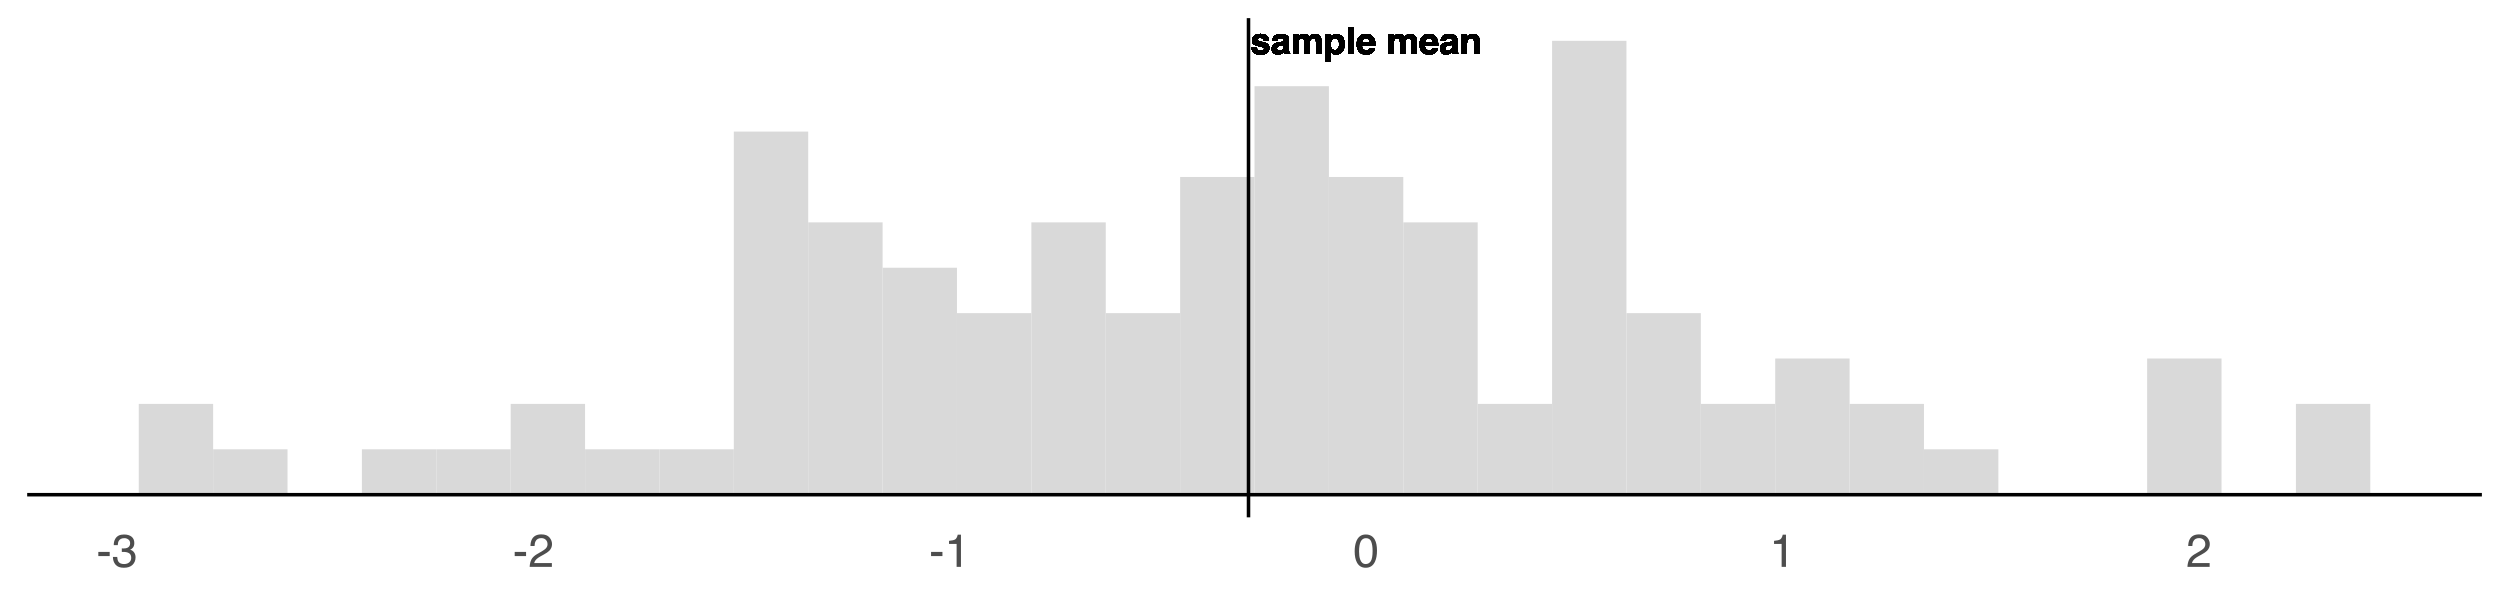 <?xml version="1.0" encoding="UTF-8"?>
<svg xmlns="http://www.w3.org/2000/svg" xmlns:xlink="http://www.w3.org/1999/xlink" width="756pt" height="180pt" viewBox="0 0 756 180" version="1.1">
<defs>
<g>
<symbol overflow="visible" id="glyph0-0">
<path style="stroke:none;" d="M 0.828 -7.953 L 7.234 -7.953 L 7.234 0 L 0.828 0 Z M 6.234 -1 L 6.234 -6.953 L 1.828 -6.953 L 1.828 -1 Z M 6.234 -1 "/>
</symbol>
<symbol overflow="visible" id="glyph0-1">
<path style="stroke:none;" d="M 4.766 -5.609 C 5.223 -5.316 5.488 -4.812 5.562 -4.094 L 4.031 -4.094 C 4 -4.289 3.941 -4.445 3.859 -4.562 C 3.691 -4.77 3.406 -4.875 3 -4.875 C 2.656 -4.875 2.41 -4.82 2.266 -4.719 C 2.129 -4.613 2.062 -4.488 2.062 -4.344 C 2.062 -4.164 2.141 -4.039 2.297 -3.969 C 2.441 -3.883 2.973 -3.738 3.891 -3.531 C 4.504 -3.395 4.961 -3.18 5.266 -2.891 C 5.566 -2.586 5.719 -2.219 5.719 -1.781 C 5.719 -1.195 5.5 -0.719 5.062 -0.344 C 4.633 0.02 3.969 0.203 3.062 0.203 C 2.133 0.203 1.453 0.008 1.016 -0.375 C 0.578 -0.77 0.359 -1.27 0.359 -1.875 L 1.922 -1.875 C 1.953 -1.602 2.02 -1.41 2.125 -1.297 C 2.312 -1.086 2.664 -0.984 3.188 -0.984 C 3.488 -0.984 3.727 -1.023 3.906 -1.109 C 4.082 -1.203 4.172 -1.344 4.172 -1.531 C 4.172 -1.695 4.098 -1.828 3.953 -1.922 C 3.805 -2.016 3.273 -2.172 2.359 -2.391 C 1.691 -2.547 1.219 -2.75 0.938 -3 C 0.664 -3.25 0.531 -3.602 0.531 -4.062 C 0.531 -4.602 0.742 -5.066 1.172 -5.453 C 1.598 -5.848 2.195 -6.047 2.969 -6.047 C 3.707 -6.047 4.305 -5.898 4.766 -5.609 Z M 4.766 -5.609 "/>
</symbol>
<symbol overflow="visible" id="glyph0-2">
<path style="stroke:none;" d="M 0.938 -5.25 C 1.344 -5.758 2.039 -6.016 3.031 -6.016 C 3.676 -6.016 4.25 -5.891 4.75 -5.641 C 5.25 -5.379 5.5 -4.895 5.5 -4.188 L 5.5 -1.5 C 5.5 -1.312 5.5 -1.082 5.5 -0.812 C 5.52 -0.613 5.551 -0.477 5.594 -0.406 C 5.645 -0.332 5.723 -0.27 5.828 -0.219 L 5.828 0 L 4.156 0 C 4.102 -0.113 4.066 -0.223 4.047 -0.328 C 4.035 -0.43 4.023 -0.551 4.016 -0.688 C 3.797 -0.457 3.551 -0.266 3.281 -0.109 C 2.945 0.086 2.57 0.188 2.156 0.188 C 1.625 0.188 1.18 0.035 0.828 -0.266 C 0.484 -0.578 0.312 -1.008 0.312 -1.562 C 0.312 -2.289 0.594 -2.816 1.156 -3.141 C 1.457 -3.305 1.906 -3.43 2.5 -3.516 L 3.031 -3.578 C 3.312 -3.609 3.516 -3.656 3.641 -3.719 C 3.859 -3.801 3.969 -3.941 3.969 -4.141 C 3.969 -4.391 3.883 -4.555 3.719 -4.641 C 3.551 -4.734 3.305 -4.781 2.984 -4.781 C 2.617 -4.781 2.359 -4.691 2.203 -4.516 C 2.098 -4.379 2.023 -4.195 1.984 -3.969 L 0.5 -3.969 C 0.539 -4.488 0.688 -4.914 0.938 -5.25 Z M 2.078 -1.109 C 2.223 -0.992 2.398 -0.938 2.609 -0.938 C 2.941 -0.938 3.242 -1.031 3.516 -1.219 C 3.797 -1.414 3.941 -1.77 3.953 -2.281 L 3.953 -2.859 C 3.859 -2.797 3.758 -2.742 3.656 -2.703 C 3.562 -2.672 3.43 -2.641 3.266 -2.609 L 2.906 -2.547 C 2.582 -2.484 2.352 -2.41 2.219 -2.328 C 1.977 -2.191 1.859 -1.973 1.859 -1.672 C 1.859 -1.41 1.93 -1.223 2.078 -1.109 Z M 2.078 -1.109 "/>
</symbol>
<symbol overflow="visible" id="glyph0-3">
<path style="stroke:none;" d="M 4.016 -4.266 C 3.891 -4.547 3.641 -4.688 3.266 -4.688 C 2.816 -4.688 2.52 -4.547 2.375 -4.266 C 2.289 -4.098 2.25 -3.852 2.25 -3.531 L 2.25 0 L 0.688 0 L 0.688 -5.875 L 2.188 -5.875 L 2.188 -5.016 C 2.375 -5.316 2.551 -5.531 2.719 -5.656 C 3.02 -5.895 3.41 -6.016 3.891 -6.016 C 4.336 -6.016 4.695 -5.914 4.969 -5.719 C 5.195 -5.531 5.367 -5.289 5.484 -5 C 5.68 -5.352 5.93 -5.609 6.234 -5.766 C 6.547 -5.93 6.895 -6.016 7.281 -6.016 C 7.539 -6.016 7.797 -5.961 8.047 -5.859 C 8.305 -5.754 8.535 -5.578 8.734 -5.328 C 8.898 -5.117 9.016 -4.867 9.078 -4.578 C 9.109 -4.379 9.125 -4.086 9.125 -3.703 L 9.109 0 L 7.547 0 L 7.547 -3.75 C 7.547 -3.969 7.508 -4.148 7.438 -4.297 C 7.301 -4.566 7.047 -4.703 6.672 -4.703 C 6.254 -4.703 5.961 -4.523 5.797 -4.172 C 5.711 -3.984 5.672 -3.758 5.672 -3.5 L 5.672 0 L 4.125 0 L 4.125 -3.5 C 4.125 -3.852 4.086 -4.109 4.016 -4.266 Z M 4.016 -4.266 "/>
</symbol>
<symbol overflow="visible" id="glyph0-4">
<path style="stroke:none;" d="M 5.641 -5.25 C 6.117 -4.738 6.359 -3.992 6.359 -3.016 C 6.359 -1.984 6.125 -1.191 5.656 -0.641 C 5.188 -0.098 4.586 0.172 3.859 0.172 C 3.391 0.172 3 0.051 2.688 -0.188 C 2.52 -0.312 2.359 -0.5 2.203 -0.75 L 2.203 2.312 L 0.672 2.312 L 0.672 -5.875 L 2.141 -5.875 L 2.141 -5.016 C 2.305 -5.266 2.484 -5.461 2.672 -5.609 C 3.016 -5.879 3.422 -6.016 3.891 -6.016 C 4.578 -6.016 5.16 -5.758 5.641 -5.25 Z M 4.766 -2.938 C 4.766 -3.395 4.66 -3.797 4.453 -4.141 C 4.242 -4.492 3.91 -4.672 3.453 -4.672 C 2.891 -4.672 2.504 -4.406 2.297 -3.875 C 2.191 -3.594 2.141 -3.238 2.141 -2.812 C 2.141 -2.125 2.32 -1.641 2.688 -1.359 C 2.906 -1.203 3.16 -1.125 3.453 -1.125 C 3.879 -1.125 4.203 -1.285 4.422 -1.609 C 4.648 -1.941 4.766 -2.383 4.766 -2.938 Z M 4.766 -2.938 "/>
</symbol>
<symbol overflow="visible" id="glyph0-5">
<path style="stroke:none;" d="M 0.75 -7.953 L 2.281 -7.953 L 2.281 0 L 0.75 0 Z M 0.75 -7.953 "/>
</symbol>
<symbol overflow="visible" id="glyph0-6">
<path style="stroke:none;" d="M 5.75 -1.719 C 5.707 -1.375 5.523 -1.02 5.203 -0.656 C 4.703 -0.094 4 0.188 3.094 0.188 C 2.344 0.188 1.68 -0.051 1.109 -0.531 C 0.535 -1.008 0.25 -1.789 0.25 -2.875 C 0.25 -3.895 0.504 -4.676 1.016 -5.219 C 1.535 -5.758 2.207 -6.031 3.031 -6.031 C 3.52 -6.031 3.961 -5.938 4.359 -5.75 C 4.754 -5.57 5.078 -5.285 5.328 -4.891 C 5.555 -4.547 5.707 -4.141 5.781 -3.672 C 5.82 -3.41 5.836 -3.023 5.828 -2.516 L 1.797 -2.516 C 1.816 -1.922 2.004 -1.504 2.359 -1.266 C 2.566 -1.117 2.82 -1.047 3.125 -1.047 C 3.438 -1.047 3.691 -1.141 3.891 -1.328 C 4.004 -1.422 4.102 -1.551 4.188 -1.719 Z M 4.234 -3.531 C 4.203 -3.938 4.078 -4.242 3.859 -4.453 C 3.641 -4.66 3.363 -4.766 3.031 -4.766 C 2.676 -4.766 2.398 -4.648 2.203 -4.422 C 2.016 -4.203 1.895 -3.906 1.844 -3.531 Z M 4.234 -3.531 "/>
</symbol>
<symbol overflow="visible" id="glyph0-7">
<path style="stroke:none;" d=""/>
</symbol>
<symbol overflow="visible" id="glyph0-8">
<path style="stroke:none;" d="M 3.484 -4.734 C 2.961 -4.734 2.602 -4.516 2.406 -4.078 C 2.312 -3.848 2.266 -3.551 2.266 -3.188 L 2.266 0 L 0.734 0 L 0.734 -5.875 L 2.219 -5.875 L 2.219 -5.016 C 2.414 -5.316 2.598 -5.531 2.766 -5.656 C 3.086 -5.895 3.488 -6.016 3.969 -6.016 C 4.582 -6.016 5.082 -5.852 5.469 -5.531 C 5.852 -5.219 6.047 -4.691 6.047 -3.953 L 6.047 0 L 4.469 0 L 4.469 -3.578 C 4.469 -3.891 4.426 -4.125 4.344 -4.281 C 4.195 -4.582 3.91 -4.734 3.484 -4.734 Z M 3.484 -4.734 "/>
</symbol>
<symbol overflow="visible" id="glyph1-0">
<path style="stroke:none;" d="M 0.453 0 L 0.453 -10.047 L 8.422 -10.047 L 8.422 0 Z M 7.172 -1.266 L 7.172 -8.781 L 1.703 -8.781 L 1.703 -1.266 Z M 7.172 -1.266 "/>
</symbol>
<symbol overflow="visible" id="glyph1-1">
<path style="stroke:none;" d="M 0.578 -4.531 L 4.016 -4.531 L 4.016 -3.266 L 0.578 -3.266 Z M 0.578 -4.531 "/>
</symbol>
<symbol overflow="visible" id="glyph1-2">
<path style="stroke:none;" d="M 3.641 0.266 C 2.484 0.266 1.641 -0.051 1.109 -0.688 C 0.586 -1.32 0.328 -2.098 0.328 -3.016 L 1.625 -3.016 C 1.676 -2.379 1.789 -1.914 1.969 -1.625 C 2.289 -1.113 2.867 -0.859 3.703 -0.859 C 4.348 -0.859 4.867 -1.031 5.266 -1.375 C 5.66 -1.719 5.859 -2.164 5.859 -2.719 C 5.859 -3.383 5.648 -3.852 5.234 -4.125 C 4.816 -4.395 4.242 -4.531 3.516 -4.531 C 3.43 -4.531 3.348 -4.531 3.266 -4.531 C 3.18 -4.531 3.098 -4.523 3.016 -4.516 L 3.016 -5.609 C 3.141 -5.586 3.242 -5.578 3.328 -5.578 C 3.41 -5.578 3.504 -5.578 3.609 -5.578 C 4.066 -5.578 4.445 -5.648 4.75 -5.797 C 5.27 -6.047 5.531 -6.5 5.531 -7.156 C 5.531 -7.645 5.352 -8.02 5 -8.281 C 4.656 -8.551 4.254 -8.688 3.797 -8.688 C 2.973 -8.688 2.406 -8.41 2.094 -7.859 C 1.914 -7.555 1.816 -7.129 1.797 -6.578 L 0.578 -6.578 C 0.578 -7.305 0.723 -7.926 1.016 -8.438 C 1.516 -9.344 2.398 -9.797 3.672 -9.797 C 4.66 -9.797 5.426 -9.57 5.969 -9.125 C 6.52 -8.688 6.797 -8.047 6.797 -7.203 C 6.797 -6.598 6.633 -6.113 6.312 -5.75 C 6.113 -5.508 5.852 -5.328 5.531 -5.203 C 6.051 -5.055 6.453 -4.781 6.734 -4.375 C 7.023 -3.977 7.172 -3.488 7.172 -2.906 C 7.172 -1.969 6.863 -1.203 6.25 -0.609 C 5.633 -0.023 4.766 0.266 3.641 0.266 Z M 3.641 0.266 "/>
</symbol>
<symbol overflow="visible" id="glyph1-3">
<path style="stroke:none;" d="M 0.438 0 C 0.477 -0.844 0.648 -1.578 0.953 -2.203 C 1.266 -2.828 1.859 -3.395 2.734 -3.906 L 4.047 -4.656 C 4.629 -5 5.039 -5.289 5.281 -5.531 C 5.656 -5.914 5.844 -6.352 5.844 -6.844 C 5.844 -7.406 5.672 -7.852 5.328 -8.188 C 4.984 -8.531 4.531 -8.703 3.969 -8.703 C 3.125 -8.703 2.539 -8.379 2.219 -7.734 C 2.039 -7.391 1.941 -6.914 1.922 -6.312 L 0.672 -6.312 C 0.691 -7.164 0.852 -7.863 1.156 -8.406 C 1.688 -9.352 2.625 -9.828 3.969 -9.828 C 5.094 -9.828 5.91 -9.52 6.422 -8.906 C 6.941 -8.301 7.203 -7.629 7.203 -6.891 C 7.203 -6.109 6.926 -5.438 6.375 -4.875 C 6.062 -4.551 5.488 -4.16 4.656 -3.703 L 3.719 -3.188 C 3.281 -2.938 2.93 -2.703 2.672 -2.484 C 2.211 -2.086 1.926 -1.645 1.812 -1.156 L 7.156 -1.156 L 7.156 0 Z M 0.438 0 "/>
</symbol>
<symbol overflow="visible" id="glyph1-4">
<path style="stroke:none;" d="M 1.344 -6.938 L 1.344 -7.875 C 2.227 -7.957 2.844 -8.098 3.188 -8.297 C 3.539 -8.504 3.805 -8.988 3.984 -9.75 L 4.953 -9.75 L 4.953 0 L 3.641 0 L 3.641 -6.938 Z M 1.344 -6.938 "/>
</symbol>
<symbol overflow="visible" id="glyph1-5">
<path style="stroke:none;" d="M 3.781 -9.797 C 5.051 -9.797 5.969 -9.27 6.531 -8.219 C 6.969 -7.414 7.188 -6.312 7.188 -4.906 C 7.188 -3.57 6.988 -2.473 6.594 -1.609 C 6.02 -0.359 5.082 0.266 3.781 0.266 C 2.602 0.266 1.727 -0.242 1.156 -1.266 C 0.676 -2.117 0.438 -3.266 0.438 -4.703 C 0.438 -5.805 0.582 -6.758 0.875 -7.562 C 1.406 -9.051 2.375 -9.797 3.781 -9.797 Z M 3.781 -0.859 C 4.414 -0.859 4.922 -1.141 5.297 -1.703 C 5.672 -2.266 5.859 -3.316 5.859 -4.859 C 5.859 -5.973 5.723 -6.891 5.453 -7.609 C 5.18 -8.328 4.648 -8.688 3.859 -8.688 C 3.141 -8.688 2.609 -8.344 2.266 -7.656 C 1.93 -6.977 1.766 -5.977 1.766 -4.656 C 1.766 -3.656 1.875 -2.852 2.094 -2.25 C 2.414 -1.32 2.977 -0.859 3.781 -0.859 Z M 3.781 -0.859 "/>
</symbol>
</g>
<clipPath id="clip1">
  <path d="M 8.219 149 L 750.52 149 L 750.52 151 L 8.219 151 Z M 8.219 149 "/>
</clipPath>
<clipPath id="clip2">
  <path d="M 377 5.48 L 379 5.48 L 379 156.453 L 377 156.453 Z M 377 5.48 "/>
</clipPath>
</defs>
<g id="surface89">
<rect x="0" y="0" width="756" height="180" style="fill:rgb(100%,100%,100%);fill-opacity:1;stroke:none;"/>
<path style=" stroke:none;fill-rule:nonzero;fill:rgb(85.098%,85.098%,85.098%);fill-opacity:1;" d="M 41.961 149.59 L 64.453 149.59 L 64.453 122.141 L 41.961 122.141 Z M 41.961 149.59 "/>
<path style=" stroke:none;fill-rule:nonzero;fill:rgb(85.098%,85.098%,85.098%);fill-opacity:1;" d="M 64.453 149.59 L 86.945 149.59 L 86.945 135.863 L 64.453 135.863 Z M 64.453 149.59 "/>
<path style=" stroke:none;fill-rule:nonzero;fill:rgb(85.098%,85.098%,85.098%);fill-opacity:1;" d="M 109.441 149.59 L 131.934 149.59 L 131.934 135.863 L 109.441 135.863 Z M 109.441 149.59 "/>
<path style=" stroke:none;fill-rule:nonzero;fill:rgb(85.098%,85.098%,85.098%);fill-opacity:1;" d="M 131.938 149.59 L 154.43 149.59 L 154.43 135.863 L 131.938 135.863 Z M 131.938 149.59 "/>
<path style=" stroke:none;fill-rule:nonzero;fill:rgb(85.098%,85.098%,85.098%);fill-opacity:1;" d="M 154.43 149.59 L 176.922 149.59 L 176.922 122.141 L 154.43 122.141 Z M 154.43 149.59 "/>
<path style=" stroke:none;fill-rule:nonzero;fill:rgb(85.098%,85.098%,85.098%);fill-opacity:1;" d="M 176.926 149.59 L 199.418 149.59 L 199.418 135.863 L 176.926 135.863 Z M 176.926 149.59 "/>
<path style=" stroke:none;fill-rule:nonzero;fill:rgb(85.098%,85.098%,85.098%);fill-opacity:1;" d="M 199.418 149.59 L 221.91 149.59 L 221.91 135.863 L 199.418 135.863 Z M 199.418 149.59 "/>
<path style=" stroke:none;fill-rule:nonzero;fill:rgb(85.098%,85.098%,85.098%);fill-opacity:1;" d="M 221.91 149.59 L 244.402 149.59 L 244.402 39.793 L 221.91 39.793 Z M 221.91 149.59 "/>
<path style=" stroke:none;fill-rule:nonzero;fill:rgb(85.098%,85.098%,85.098%);fill-opacity:1;" d="M 244.406 149.59 L 266.898 149.59 L 266.898 67.242 L 244.406 67.242 Z M 244.406 149.59 "/>
<path style=" stroke:none;fill-rule:nonzero;fill:rgb(85.098%,85.098%,85.098%);fill-opacity:1;" d="M 266.898 149.59 L 289.391 149.59 L 289.391 80.965 L 266.898 80.965 Z M 266.898 149.59 "/>
<path style=" stroke:none;fill-rule:nonzero;fill:rgb(85.098%,85.098%,85.098%);fill-opacity:1;" d="M 289.395 149.59 L 311.887 149.59 L 311.887 94.691 L 289.395 94.691 Z M 289.395 149.59 "/>
<path style=" stroke:none;fill-rule:nonzero;fill:rgb(85.098%,85.098%,85.098%);fill-opacity:1;" d="M 311.887 149.59 L 334.379 149.59 L 334.379 67.242 L 311.887 67.242 Z M 311.887 149.59 "/>
<path style=" stroke:none;fill-rule:nonzero;fill:rgb(85.098%,85.098%,85.098%);fill-opacity:1;" d="M 334.383 149.59 L 356.875 149.59 L 356.875 94.691 L 334.383 94.691 Z M 334.383 149.59 "/>
<path style=" stroke:none;fill-rule:nonzero;fill:rgb(85.098%,85.098%,85.098%);fill-opacity:1;" d="M 356.875 149.59 L 379.367 149.59 L 379.367 53.516 L 356.875 53.516 Z M 356.875 149.59 "/>
<path style=" stroke:none;fill-rule:nonzero;fill:rgb(85.098%,85.098%,85.098%);fill-opacity:1;" d="M 379.371 149.59 L 401.863 149.59 L 401.863 26.066 L 379.371 26.066 Z M 379.371 149.59 "/>
<path style=" stroke:none;fill-rule:nonzero;fill:rgb(85.098%,85.098%,85.098%);fill-opacity:1;" d="M 401.863 149.59 L 424.355 149.59 L 424.355 53.516 L 401.863 53.516 Z M 401.863 149.59 "/>
<path style=" stroke:none;fill-rule:nonzero;fill:rgb(85.098%,85.098%,85.098%);fill-opacity:1;" d="M 424.359 149.59 L 446.852 149.59 L 446.852 67.242 L 424.359 67.242 Z M 424.359 149.59 "/>
<path style=" stroke:none;fill-rule:nonzero;fill:rgb(85.098%,85.098%,85.098%);fill-opacity:1;" d="M 446.852 149.59 L 469.344 149.59 L 469.344 122.141 L 446.852 122.141 Z M 446.852 149.59 "/>
<path style=" stroke:none;fill-rule:nonzero;fill:rgb(85.098%,85.098%,85.098%);fill-opacity:1;" d="M 469.348 149.59 L 491.84 149.59 L 491.84 12.344 L 469.348 12.344 Z M 469.348 149.59 "/>
<path style=" stroke:none;fill-rule:nonzero;fill:rgb(85.098%,85.098%,85.098%);fill-opacity:1;" d="M 491.84 149.59 L 514.332 149.59 L 514.332 94.691 L 491.84 94.691 Z M 491.84 149.59 "/>
<path style=" stroke:none;fill-rule:nonzero;fill:rgb(85.098%,85.098%,85.098%);fill-opacity:1;" d="M 514.332 149.59 L 536.824 149.59 L 536.824 122.141 L 514.332 122.141 Z M 514.332 149.59 "/>
<path style=" stroke:none;fill-rule:nonzero;fill:rgb(85.098%,85.098%,85.098%);fill-opacity:1;" d="M 536.828 149.59 L 559.32 149.59 L 559.32 108.414 L 536.828 108.414 Z M 536.828 149.59 "/>
<path style=" stroke:none;fill-rule:nonzero;fill:rgb(85.098%,85.098%,85.098%);fill-opacity:1;" d="M 559.32 149.59 L 581.812 149.59 L 581.812 122.141 L 559.32 122.141 Z M 559.32 149.59 "/>
<path style=" stroke:none;fill-rule:nonzero;fill:rgb(85.098%,85.098%,85.098%);fill-opacity:1;" d="M 581.816 149.59 L 604.309 149.59 L 604.309 135.863 L 581.816 135.863 Z M 581.816 149.59 "/>
<path style=" stroke:none;fill-rule:nonzero;fill:rgb(85.098%,85.098%,85.098%);fill-opacity:1;" d="M 649.297 149.59 L 671.789 149.59 L 671.789 108.414 L 649.297 108.414 Z M 649.297 149.59 "/>
<path style=" stroke:none;fill-rule:nonzero;fill:rgb(85.098%,85.098%,85.098%);fill-opacity:1;" d="M 694.285 149.59 L 716.777 149.59 L 716.777 122.141 L 694.285 122.141 Z M 694.285 149.59 "/>
<g clip-path="url(#clip1)" clip-rule="nonzero">
<path style="fill:none;stroke-width:1.067;stroke-linecap:butt;stroke-linejoin:round;stroke:rgb(0%,0%,0%);stroke-opacity:1;stroke-miterlimit:10;" d="M 8.219 149.59 L 750.52 149.59 "/>
</g>
<g clip-path="url(#clip2)" clip-rule="nonzero">
<path style="fill:none;stroke-width:1.067;stroke-linecap:butt;stroke-linejoin:round;stroke:rgb(0%,0%,0%);stroke-opacity:1;stroke-miterlimit:10;" d="M 377.547 156.449 L 377.547 5.48 "/>
</g>
<g style="fill:rgb(0%,0%,0%);fill-opacity:1;">
  <use xlink:href="#glyph0-1" x="378.133" y="16.316"/>
  <use xlink:href="#glyph0-2" x="384.273" y="16.316"/>
  <use xlink:href="#glyph0-3" x="390.412" y="16.316"/>
  <use xlink:href="#glyph0-4" x="400.228" y="16.316"/>
  <use xlink:href="#glyph0-5" x="406.972" y="16.316"/>
  <use xlink:href="#glyph0-6" x="410.039" y="16.316"/>
  <use xlink:href="#glyph0-7" x="416.179" y="16.316"/>
  <use xlink:href="#glyph0-3" x="419.246" y="16.316"/>
  <use xlink:href="#glyph0-6" x="429.062" y="16.316"/>
  <use xlink:href="#glyph0-2" x="435.202" y="16.316"/>
  <use xlink:href="#glyph0-8" x="441.341" y="16.316"/>
</g>
<g style="fill:rgb(0%,0%,0%);fill-opacity:1;">
  <use xlink:href="#glyph0-1" x="378.133" y="16.316"/>
  <use xlink:href="#glyph0-2" x="384.273" y="16.316"/>
  <use xlink:href="#glyph0-3" x="390.412" y="16.316"/>
  <use xlink:href="#glyph0-4" x="400.228" y="16.316"/>
  <use xlink:href="#glyph0-5" x="406.972" y="16.316"/>
  <use xlink:href="#glyph0-6" x="410.039" y="16.316"/>
  <use xlink:href="#glyph0-7" x="416.179" y="16.316"/>
  <use xlink:href="#glyph0-3" x="419.246" y="16.316"/>
  <use xlink:href="#glyph0-6" x="429.062" y="16.316"/>
  <use xlink:href="#glyph0-2" x="435.202" y="16.316"/>
  <use xlink:href="#glyph0-8" x="441.341" y="16.316"/>
</g>
<g style="fill:rgb(0%,0%,0%);fill-opacity:1;">
  <use xlink:href="#glyph0-1" x="378.133" y="16.316"/>
  <use xlink:href="#glyph0-2" x="384.273" y="16.316"/>
  <use xlink:href="#glyph0-3" x="390.412" y="16.316"/>
  <use xlink:href="#glyph0-4" x="400.228" y="16.316"/>
  <use xlink:href="#glyph0-5" x="406.972" y="16.316"/>
  <use xlink:href="#glyph0-6" x="410.039" y="16.316"/>
  <use xlink:href="#glyph0-7" x="416.179" y="16.316"/>
  <use xlink:href="#glyph0-3" x="419.246" y="16.316"/>
  <use xlink:href="#glyph0-6" x="429.062" y="16.316"/>
  <use xlink:href="#glyph0-2" x="435.202" y="16.316"/>
  <use xlink:href="#glyph0-8" x="441.341" y="16.316"/>
</g>
<g style="fill:rgb(0%,0%,0%);fill-opacity:1;">
  <use xlink:href="#glyph0-1" x="378.133" y="16.316"/>
  <use xlink:href="#glyph0-2" x="384.273" y="16.316"/>
  <use xlink:href="#glyph0-3" x="390.412" y="16.316"/>
  <use xlink:href="#glyph0-4" x="400.228" y="16.316"/>
  <use xlink:href="#glyph0-5" x="406.972" y="16.316"/>
  <use xlink:href="#glyph0-6" x="410.039" y="16.316"/>
  <use xlink:href="#glyph0-7" x="416.179" y="16.316"/>
  <use xlink:href="#glyph0-3" x="419.246" y="16.316"/>
  <use xlink:href="#glyph0-6" x="429.062" y="16.316"/>
  <use xlink:href="#glyph0-2" x="435.202" y="16.316"/>
  <use xlink:href="#glyph0-8" x="441.341" y="16.316"/>
</g>
<g style="fill:rgb(0%,0%,0%);fill-opacity:1;">
  <use xlink:href="#glyph0-1" x="378.133" y="16.316"/>
  <use xlink:href="#glyph0-2" x="384.273" y="16.316"/>
  <use xlink:href="#glyph0-3" x="390.412" y="16.316"/>
  <use xlink:href="#glyph0-4" x="400.228" y="16.316"/>
  <use xlink:href="#glyph0-5" x="406.972" y="16.316"/>
  <use xlink:href="#glyph0-6" x="410.039" y="16.316"/>
  <use xlink:href="#glyph0-7" x="416.179" y="16.316"/>
  <use xlink:href="#glyph0-3" x="419.246" y="16.316"/>
  <use xlink:href="#glyph0-6" x="429.062" y="16.316"/>
  <use xlink:href="#glyph0-2" x="435.202" y="16.316"/>
  <use xlink:href="#glyph0-8" x="441.341" y="16.316"/>
</g>
<g style="fill:rgb(0%,0%,0%);fill-opacity:1;">
  <use xlink:href="#glyph0-1" x="378.133" y="16.316"/>
  <use xlink:href="#glyph0-2" x="384.273" y="16.316"/>
  <use xlink:href="#glyph0-3" x="390.412" y="16.316"/>
  <use xlink:href="#glyph0-4" x="400.228" y="16.316"/>
  <use xlink:href="#glyph0-5" x="406.972" y="16.316"/>
  <use xlink:href="#glyph0-6" x="410.039" y="16.316"/>
  <use xlink:href="#glyph0-7" x="416.179" y="16.316"/>
  <use xlink:href="#glyph0-3" x="419.246" y="16.316"/>
  <use xlink:href="#glyph0-6" x="429.062" y="16.316"/>
  <use xlink:href="#glyph0-2" x="435.202" y="16.316"/>
  <use xlink:href="#glyph0-8" x="441.341" y="16.316"/>
</g>
<g style="fill:rgb(0%,0%,0%);fill-opacity:1;">
  <use xlink:href="#glyph0-1" x="378.133" y="16.316"/>
  <use xlink:href="#glyph0-2" x="384.273" y="16.316"/>
  <use xlink:href="#glyph0-3" x="390.412" y="16.316"/>
  <use xlink:href="#glyph0-4" x="400.228" y="16.316"/>
  <use xlink:href="#glyph0-5" x="406.972" y="16.316"/>
  <use xlink:href="#glyph0-6" x="410.039" y="16.316"/>
  <use xlink:href="#glyph0-7" x="416.179" y="16.316"/>
  <use xlink:href="#glyph0-3" x="419.246" y="16.316"/>
  <use xlink:href="#glyph0-6" x="429.062" y="16.316"/>
  <use xlink:href="#glyph0-2" x="435.202" y="16.316"/>
  <use xlink:href="#glyph0-8" x="441.341" y="16.316"/>
</g>
<g style="fill:rgb(0%,0%,0%);fill-opacity:1;">
  <use xlink:href="#glyph0-1" x="378.133" y="16.316"/>
  <use xlink:href="#glyph0-2" x="384.273" y="16.316"/>
  <use xlink:href="#glyph0-3" x="390.412" y="16.316"/>
  <use xlink:href="#glyph0-4" x="400.228" y="16.316"/>
  <use xlink:href="#glyph0-5" x="406.972" y="16.316"/>
  <use xlink:href="#glyph0-6" x="410.039" y="16.316"/>
  <use xlink:href="#glyph0-7" x="416.179" y="16.316"/>
  <use xlink:href="#glyph0-3" x="419.246" y="16.316"/>
  <use xlink:href="#glyph0-6" x="429.062" y="16.316"/>
  <use xlink:href="#glyph0-2" x="435.202" y="16.316"/>
  <use xlink:href="#glyph0-8" x="441.341" y="16.316"/>
</g>
<g style="fill:rgb(0%,0%,0%);fill-opacity:1;">
  <use xlink:href="#glyph0-1" x="378.133" y="16.316"/>
  <use xlink:href="#glyph0-2" x="384.273" y="16.316"/>
  <use xlink:href="#glyph0-3" x="390.412" y="16.316"/>
  <use xlink:href="#glyph0-4" x="400.228" y="16.316"/>
  <use xlink:href="#glyph0-5" x="406.972" y="16.316"/>
  <use xlink:href="#glyph0-6" x="410.039" y="16.316"/>
  <use xlink:href="#glyph0-7" x="416.179" y="16.316"/>
  <use xlink:href="#glyph0-3" x="419.246" y="16.316"/>
  <use xlink:href="#glyph0-6" x="429.062" y="16.316"/>
  <use xlink:href="#glyph0-2" x="435.202" y="16.316"/>
  <use xlink:href="#glyph0-8" x="441.341" y="16.316"/>
</g>
<g style="fill:rgb(0%,0%,0%);fill-opacity:1;">
  <use xlink:href="#glyph0-1" x="378.133" y="16.316"/>
  <use xlink:href="#glyph0-2" x="384.273" y="16.316"/>
  <use xlink:href="#glyph0-3" x="390.412" y="16.316"/>
  <use xlink:href="#glyph0-4" x="400.228" y="16.316"/>
  <use xlink:href="#glyph0-5" x="406.972" y="16.316"/>
  <use xlink:href="#glyph0-6" x="410.039" y="16.316"/>
  <use xlink:href="#glyph0-7" x="416.179" y="16.316"/>
  <use xlink:href="#glyph0-3" x="419.246" y="16.316"/>
  <use xlink:href="#glyph0-6" x="429.062" y="16.316"/>
  <use xlink:href="#glyph0-2" x="435.202" y="16.316"/>
  <use xlink:href="#glyph0-8" x="441.341" y="16.316"/>
</g>
<g style="fill:rgb(0%,0%,0%);fill-opacity:1;">
  <use xlink:href="#glyph0-1" x="378.133" y="16.316"/>
  <use xlink:href="#glyph0-2" x="384.273" y="16.316"/>
  <use xlink:href="#glyph0-3" x="390.412" y="16.316"/>
  <use xlink:href="#glyph0-4" x="400.228" y="16.316"/>
  <use xlink:href="#glyph0-5" x="406.972" y="16.316"/>
  <use xlink:href="#glyph0-6" x="410.039" y="16.316"/>
  <use xlink:href="#glyph0-7" x="416.179" y="16.316"/>
  <use xlink:href="#glyph0-3" x="419.246" y="16.316"/>
  <use xlink:href="#glyph0-6" x="429.062" y="16.316"/>
  <use xlink:href="#glyph0-2" x="435.202" y="16.316"/>
  <use xlink:href="#glyph0-8" x="441.341" y="16.316"/>
</g>
<g style="fill:rgb(0%,0%,0%);fill-opacity:1;">
  <use xlink:href="#glyph0-1" x="378.133" y="16.316"/>
  <use xlink:href="#glyph0-2" x="384.273" y="16.316"/>
  <use xlink:href="#glyph0-3" x="390.412" y="16.316"/>
  <use xlink:href="#glyph0-4" x="400.228" y="16.316"/>
  <use xlink:href="#glyph0-5" x="406.972" y="16.316"/>
  <use xlink:href="#glyph0-6" x="410.039" y="16.316"/>
  <use xlink:href="#glyph0-7" x="416.179" y="16.316"/>
  <use xlink:href="#glyph0-3" x="419.246" y="16.316"/>
  <use xlink:href="#glyph0-6" x="429.062" y="16.316"/>
  <use xlink:href="#glyph0-2" x="435.202" y="16.316"/>
  <use xlink:href="#glyph0-8" x="441.341" y="16.316"/>
</g>
<g style="fill:rgb(0%,0%,0%);fill-opacity:1;">
  <use xlink:href="#glyph0-1" x="378.133" y="16.316"/>
  <use xlink:href="#glyph0-2" x="384.273" y="16.316"/>
  <use xlink:href="#glyph0-3" x="390.412" y="16.316"/>
  <use xlink:href="#glyph0-4" x="400.228" y="16.316"/>
  <use xlink:href="#glyph0-5" x="406.972" y="16.316"/>
  <use xlink:href="#glyph0-6" x="410.039" y="16.316"/>
  <use xlink:href="#glyph0-7" x="416.179" y="16.316"/>
  <use xlink:href="#glyph0-3" x="419.246" y="16.316"/>
  <use xlink:href="#glyph0-6" x="429.062" y="16.316"/>
  <use xlink:href="#glyph0-2" x="435.202" y="16.316"/>
  <use xlink:href="#glyph0-8" x="441.341" y="16.316"/>
</g>
<g style="fill:rgb(0%,0%,0%);fill-opacity:1;">
  <use xlink:href="#glyph0-1" x="378.133" y="16.316"/>
  <use xlink:href="#glyph0-2" x="384.273" y="16.316"/>
  <use xlink:href="#glyph0-3" x="390.412" y="16.316"/>
  <use xlink:href="#glyph0-4" x="400.228" y="16.316"/>
  <use xlink:href="#glyph0-5" x="406.972" y="16.316"/>
  <use xlink:href="#glyph0-6" x="410.039" y="16.316"/>
  <use xlink:href="#glyph0-7" x="416.179" y="16.316"/>
  <use xlink:href="#glyph0-3" x="419.246" y="16.316"/>
  <use xlink:href="#glyph0-6" x="429.062" y="16.316"/>
  <use xlink:href="#glyph0-2" x="435.202" y="16.316"/>
  <use xlink:href="#glyph0-8" x="441.341" y="16.316"/>
</g>
<g style="fill:rgb(0%,0%,0%);fill-opacity:1;">
  <use xlink:href="#glyph0-1" x="378.133" y="16.316"/>
  <use xlink:href="#glyph0-2" x="384.273" y="16.316"/>
  <use xlink:href="#glyph0-3" x="390.412" y="16.316"/>
  <use xlink:href="#glyph0-4" x="400.228" y="16.316"/>
  <use xlink:href="#glyph0-5" x="406.972" y="16.316"/>
  <use xlink:href="#glyph0-6" x="410.039" y="16.316"/>
  <use xlink:href="#glyph0-7" x="416.179" y="16.316"/>
  <use xlink:href="#glyph0-3" x="419.246" y="16.316"/>
  <use xlink:href="#glyph0-6" x="429.062" y="16.316"/>
  <use xlink:href="#glyph0-2" x="435.202" y="16.316"/>
  <use xlink:href="#glyph0-8" x="441.341" y="16.316"/>
</g>
<g style="fill:rgb(0%,0%,0%);fill-opacity:1;">
  <use xlink:href="#glyph0-1" x="378.133" y="16.316"/>
  <use xlink:href="#glyph0-2" x="384.273" y="16.316"/>
  <use xlink:href="#glyph0-3" x="390.412" y="16.316"/>
  <use xlink:href="#glyph0-4" x="400.228" y="16.316"/>
  <use xlink:href="#glyph0-5" x="406.972" y="16.316"/>
  <use xlink:href="#glyph0-6" x="410.039" y="16.316"/>
  <use xlink:href="#glyph0-7" x="416.179" y="16.316"/>
  <use xlink:href="#glyph0-3" x="419.246" y="16.316"/>
  <use xlink:href="#glyph0-6" x="429.062" y="16.316"/>
  <use xlink:href="#glyph0-2" x="435.202" y="16.316"/>
  <use xlink:href="#glyph0-8" x="441.341" y="16.316"/>
</g>
<g style="fill:rgb(0%,0%,0%);fill-opacity:1;">
  <use xlink:href="#glyph0-1" x="378.133" y="16.316"/>
  <use xlink:href="#glyph0-2" x="384.273" y="16.316"/>
  <use xlink:href="#glyph0-3" x="390.412" y="16.316"/>
  <use xlink:href="#glyph0-4" x="400.228" y="16.316"/>
  <use xlink:href="#glyph0-5" x="406.972" y="16.316"/>
  <use xlink:href="#glyph0-6" x="410.039" y="16.316"/>
  <use xlink:href="#glyph0-7" x="416.179" y="16.316"/>
  <use xlink:href="#glyph0-3" x="419.246" y="16.316"/>
  <use xlink:href="#glyph0-6" x="429.062" y="16.316"/>
  <use xlink:href="#glyph0-2" x="435.202" y="16.316"/>
  <use xlink:href="#glyph0-8" x="441.341" y="16.316"/>
</g>
<g style="fill:rgb(0%,0%,0%);fill-opacity:1;">
  <use xlink:href="#glyph0-1" x="378.133" y="16.316"/>
  <use xlink:href="#glyph0-2" x="384.273" y="16.316"/>
  <use xlink:href="#glyph0-3" x="390.412" y="16.316"/>
  <use xlink:href="#glyph0-4" x="400.228" y="16.316"/>
  <use xlink:href="#glyph0-5" x="406.972" y="16.316"/>
  <use xlink:href="#glyph0-6" x="410.039" y="16.316"/>
  <use xlink:href="#glyph0-7" x="416.179" y="16.316"/>
  <use xlink:href="#glyph0-3" x="419.246" y="16.316"/>
  <use xlink:href="#glyph0-6" x="429.062" y="16.316"/>
  <use xlink:href="#glyph0-2" x="435.202" y="16.316"/>
  <use xlink:href="#glyph0-8" x="441.341" y="16.316"/>
</g>
<g style="fill:rgb(0%,0%,0%);fill-opacity:1;">
  <use xlink:href="#glyph0-1" x="378.133" y="16.316"/>
  <use xlink:href="#glyph0-2" x="384.273" y="16.316"/>
  <use xlink:href="#glyph0-3" x="390.412" y="16.316"/>
  <use xlink:href="#glyph0-4" x="400.228" y="16.316"/>
  <use xlink:href="#glyph0-5" x="406.972" y="16.316"/>
  <use xlink:href="#glyph0-6" x="410.039" y="16.316"/>
  <use xlink:href="#glyph0-7" x="416.179" y="16.316"/>
  <use xlink:href="#glyph0-3" x="419.246" y="16.316"/>
  <use xlink:href="#glyph0-6" x="429.062" y="16.316"/>
  <use xlink:href="#glyph0-2" x="435.202" y="16.316"/>
  <use xlink:href="#glyph0-8" x="441.341" y="16.316"/>
</g>
<g style="fill:rgb(0%,0%,0%);fill-opacity:1;">
  <use xlink:href="#glyph0-1" x="378.133" y="16.316"/>
  <use xlink:href="#glyph0-2" x="384.273" y="16.316"/>
  <use xlink:href="#glyph0-3" x="390.412" y="16.316"/>
  <use xlink:href="#glyph0-4" x="400.228" y="16.316"/>
  <use xlink:href="#glyph0-5" x="406.972" y="16.316"/>
  <use xlink:href="#glyph0-6" x="410.039" y="16.316"/>
  <use xlink:href="#glyph0-7" x="416.179" y="16.316"/>
  <use xlink:href="#glyph0-3" x="419.246" y="16.316"/>
  <use xlink:href="#glyph0-6" x="429.062" y="16.316"/>
  <use xlink:href="#glyph0-2" x="435.202" y="16.316"/>
  <use xlink:href="#glyph0-8" x="441.341" y="16.316"/>
</g>
<g style="fill:rgb(0%,0%,0%);fill-opacity:1;">
  <use xlink:href="#glyph0-1" x="378.133" y="16.316"/>
  <use xlink:href="#glyph0-2" x="384.273" y="16.316"/>
  <use xlink:href="#glyph0-3" x="390.412" y="16.316"/>
  <use xlink:href="#glyph0-4" x="400.228" y="16.316"/>
  <use xlink:href="#glyph0-5" x="406.972" y="16.316"/>
  <use xlink:href="#glyph0-6" x="410.039" y="16.316"/>
  <use xlink:href="#glyph0-7" x="416.179" y="16.316"/>
  <use xlink:href="#glyph0-3" x="419.246" y="16.316"/>
  <use xlink:href="#glyph0-6" x="429.062" y="16.316"/>
  <use xlink:href="#glyph0-2" x="435.202" y="16.316"/>
  <use xlink:href="#glyph0-8" x="441.341" y="16.316"/>
</g>
<g style="fill:rgb(0%,0%,0%);fill-opacity:1;">
  <use xlink:href="#glyph0-1" x="378.133" y="16.316"/>
  <use xlink:href="#glyph0-2" x="384.273" y="16.316"/>
  <use xlink:href="#glyph0-3" x="390.412" y="16.316"/>
  <use xlink:href="#glyph0-4" x="400.228" y="16.316"/>
  <use xlink:href="#glyph0-5" x="406.972" y="16.316"/>
  <use xlink:href="#glyph0-6" x="410.039" y="16.316"/>
  <use xlink:href="#glyph0-7" x="416.179" y="16.316"/>
  <use xlink:href="#glyph0-3" x="419.246" y="16.316"/>
  <use xlink:href="#glyph0-6" x="429.062" y="16.316"/>
  <use xlink:href="#glyph0-2" x="435.202" y="16.316"/>
  <use xlink:href="#glyph0-8" x="441.341" y="16.316"/>
</g>
<g style="fill:rgb(0%,0%,0%);fill-opacity:1;">
  <use xlink:href="#glyph0-1" x="378.133" y="16.316"/>
  <use xlink:href="#glyph0-2" x="384.273" y="16.316"/>
  <use xlink:href="#glyph0-3" x="390.412" y="16.316"/>
  <use xlink:href="#glyph0-4" x="400.228" y="16.316"/>
  <use xlink:href="#glyph0-5" x="406.972" y="16.316"/>
  <use xlink:href="#glyph0-6" x="410.039" y="16.316"/>
  <use xlink:href="#glyph0-7" x="416.179" y="16.316"/>
  <use xlink:href="#glyph0-3" x="419.246" y="16.316"/>
  <use xlink:href="#glyph0-6" x="429.062" y="16.316"/>
  <use xlink:href="#glyph0-2" x="435.202" y="16.316"/>
  <use xlink:href="#glyph0-8" x="441.341" y="16.316"/>
</g>
<g style="fill:rgb(0%,0%,0%);fill-opacity:1;">
  <use xlink:href="#glyph0-1" x="378.133" y="16.316"/>
  <use xlink:href="#glyph0-2" x="384.273" y="16.316"/>
  <use xlink:href="#glyph0-3" x="390.412" y="16.316"/>
  <use xlink:href="#glyph0-4" x="400.228" y="16.316"/>
  <use xlink:href="#glyph0-5" x="406.972" y="16.316"/>
  <use xlink:href="#glyph0-6" x="410.039" y="16.316"/>
  <use xlink:href="#glyph0-7" x="416.179" y="16.316"/>
  <use xlink:href="#glyph0-3" x="419.246" y="16.316"/>
  <use xlink:href="#glyph0-6" x="429.062" y="16.316"/>
  <use xlink:href="#glyph0-2" x="435.202" y="16.316"/>
  <use xlink:href="#glyph0-8" x="441.341" y="16.316"/>
</g>
<g style="fill:rgb(0%,0%,0%);fill-opacity:1;">
  <use xlink:href="#glyph0-1" x="378.133" y="16.316"/>
  <use xlink:href="#glyph0-2" x="384.273" y="16.316"/>
  <use xlink:href="#glyph0-3" x="390.412" y="16.316"/>
  <use xlink:href="#glyph0-4" x="400.228" y="16.316"/>
  <use xlink:href="#glyph0-5" x="406.972" y="16.316"/>
  <use xlink:href="#glyph0-6" x="410.039" y="16.316"/>
  <use xlink:href="#glyph0-7" x="416.179" y="16.316"/>
  <use xlink:href="#glyph0-3" x="419.246" y="16.316"/>
  <use xlink:href="#glyph0-6" x="429.062" y="16.316"/>
  <use xlink:href="#glyph0-2" x="435.202" y="16.316"/>
  <use xlink:href="#glyph0-8" x="441.341" y="16.316"/>
</g>
<g style="fill:rgb(0%,0%,0%);fill-opacity:1;">
  <use xlink:href="#glyph0-1" x="378.133" y="16.316"/>
  <use xlink:href="#glyph0-2" x="384.273" y="16.316"/>
  <use xlink:href="#glyph0-3" x="390.412" y="16.316"/>
  <use xlink:href="#glyph0-4" x="400.228" y="16.316"/>
  <use xlink:href="#glyph0-5" x="406.972" y="16.316"/>
  <use xlink:href="#glyph0-6" x="410.039" y="16.316"/>
  <use xlink:href="#glyph0-7" x="416.179" y="16.316"/>
  <use xlink:href="#glyph0-3" x="419.246" y="16.316"/>
  <use xlink:href="#glyph0-6" x="429.062" y="16.316"/>
  <use xlink:href="#glyph0-2" x="435.202" y="16.316"/>
  <use xlink:href="#glyph0-8" x="441.341" y="16.316"/>
</g>
<g style="fill:rgb(0%,0%,0%);fill-opacity:1;">
  <use xlink:href="#glyph0-1" x="378.133" y="16.316"/>
  <use xlink:href="#glyph0-2" x="384.273" y="16.316"/>
  <use xlink:href="#glyph0-3" x="390.412" y="16.316"/>
  <use xlink:href="#glyph0-4" x="400.228" y="16.316"/>
  <use xlink:href="#glyph0-5" x="406.972" y="16.316"/>
  <use xlink:href="#glyph0-6" x="410.039" y="16.316"/>
  <use xlink:href="#glyph0-7" x="416.179" y="16.316"/>
  <use xlink:href="#glyph0-3" x="419.246" y="16.316"/>
  <use xlink:href="#glyph0-6" x="429.062" y="16.316"/>
  <use xlink:href="#glyph0-2" x="435.202" y="16.316"/>
  <use xlink:href="#glyph0-8" x="441.341" y="16.316"/>
</g>
<g style="fill:rgb(0%,0%,0%);fill-opacity:1;">
  <use xlink:href="#glyph0-1" x="378.133" y="16.316"/>
  <use xlink:href="#glyph0-2" x="384.273" y="16.316"/>
  <use xlink:href="#glyph0-3" x="390.412" y="16.316"/>
  <use xlink:href="#glyph0-4" x="400.228" y="16.316"/>
  <use xlink:href="#glyph0-5" x="406.972" y="16.316"/>
  <use xlink:href="#glyph0-6" x="410.039" y="16.316"/>
  <use xlink:href="#glyph0-7" x="416.179" y="16.316"/>
  <use xlink:href="#glyph0-3" x="419.246" y="16.316"/>
  <use xlink:href="#glyph0-6" x="429.062" y="16.316"/>
  <use xlink:href="#glyph0-2" x="435.202" y="16.316"/>
  <use xlink:href="#glyph0-8" x="441.341" y="16.316"/>
</g>
<g style="fill:rgb(0%,0%,0%);fill-opacity:1;">
  <use xlink:href="#glyph0-1" x="378.133" y="16.316"/>
  <use xlink:href="#glyph0-2" x="384.273" y="16.316"/>
  <use xlink:href="#glyph0-3" x="390.412" y="16.316"/>
  <use xlink:href="#glyph0-4" x="400.228" y="16.316"/>
  <use xlink:href="#glyph0-5" x="406.972" y="16.316"/>
  <use xlink:href="#glyph0-6" x="410.039" y="16.316"/>
  <use xlink:href="#glyph0-7" x="416.179" y="16.316"/>
  <use xlink:href="#glyph0-3" x="419.246" y="16.316"/>
  <use xlink:href="#glyph0-6" x="429.062" y="16.316"/>
  <use xlink:href="#glyph0-2" x="435.202" y="16.316"/>
  <use xlink:href="#glyph0-8" x="441.341" y="16.316"/>
</g>
<g style="fill:rgb(0%,0%,0%);fill-opacity:1;">
  <use xlink:href="#glyph0-1" x="378.133" y="16.316"/>
  <use xlink:href="#glyph0-2" x="384.273" y="16.316"/>
  <use xlink:href="#glyph0-3" x="390.412" y="16.316"/>
  <use xlink:href="#glyph0-4" x="400.228" y="16.316"/>
  <use xlink:href="#glyph0-5" x="406.972" y="16.316"/>
  <use xlink:href="#glyph0-6" x="410.039" y="16.316"/>
  <use xlink:href="#glyph0-7" x="416.179" y="16.316"/>
  <use xlink:href="#glyph0-3" x="419.246" y="16.316"/>
  <use xlink:href="#glyph0-6" x="429.062" y="16.316"/>
  <use xlink:href="#glyph0-2" x="435.202" y="16.316"/>
  <use xlink:href="#glyph0-8" x="441.341" y="16.316"/>
</g>
<g style="fill:rgb(0%,0%,0%);fill-opacity:1;">
  <use xlink:href="#glyph0-1" x="378.133" y="16.316"/>
  <use xlink:href="#glyph0-2" x="384.273" y="16.316"/>
  <use xlink:href="#glyph0-3" x="390.412" y="16.316"/>
  <use xlink:href="#glyph0-4" x="400.228" y="16.316"/>
  <use xlink:href="#glyph0-5" x="406.972" y="16.316"/>
  <use xlink:href="#glyph0-6" x="410.039" y="16.316"/>
  <use xlink:href="#glyph0-7" x="416.179" y="16.316"/>
  <use xlink:href="#glyph0-3" x="419.246" y="16.316"/>
  <use xlink:href="#glyph0-6" x="429.062" y="16.316"/>
  <use xlink:href="#glyph0-2" x="435.202" y="16.316"/>
  <use xlink:href="#glyph0-8" x="441.341" y="16.316"/>
</g>
<g style="fill:rgb(0%,0%,0%);fill-opacity:1;">
  <use xlink:href="#glyph0-1" x="378.133" y="16.316"/>
  <use xlink:href="#glyph0-2" x="384.273" y="16.316"/>
  <use xlink:href="#glyph0-3" x="390.412" y="16.316"/>
  <use xlink:href="#glyph0-4" x="400.228" y="16.316"/>
  <use xlink:href="#glyph0-5" x="406.972" y="16.316"/>
  <use xlink:href="#glyph0-6" x="410.039" y="16.316"/>
  <use xlink:href="#glyph0-7" x="416.179" y="16.316"/>
  <use xlink:href="#glyph0-3" x="419.246" y="16.316"/>
  <use xlink:href="#glyph0-6" x="429.062" y="16.316"/>
  <use xlink:href="#glyph0-2" x="435.202" y="16.316"/>
  <use xlink:href="#glyph0-8" x="441.341" y="16.316"/>
</g>
<g style="fill:rgb(0%,0%,0%);fill-opacity:1;">
  <use xlink:href="#glyph0-1" x="378.133" y="16.316"/>
  <use xlink:href="#glyph0-2" x="384.273" y="16.316"/>
  <use xlink:href="#glyph0-3" x="390.412" y="16.316"/>
  <use xlink:href="#glyph0-4" x="400.228" y="16.316"/>
  <use xlink:href="#glyph0-5" x="406.972" y="16.316"/>
  <use xlink:href="#glyph0-6" x="410.039" y="16.316"/>
  <use xlink:href="#glyph0-7" x="416.179" y="16.316"/>
  <use xlink:href="#glyph0-3" x="419.246" y="16.316"/>
  <use xlink:href="#glyph0-6" x="429.062" y="16.316"/>
  <use xlink:href="#glyph0-2" x="435.202" y="16.316"/>
  <use xlink:href="#glyph0-8" x="441.341" y="16.316"/>
</g>
<g style="fill:rgb(0%,0%,0%);fill-opacity:1;">
  <use xlink:href="#glyph0-1" x="378.133" y="16.316"/>
  <use xlink:href="#glyph0-2" x="384.273" y="16.316"/>
  <use xlink:href="#glyph0-3" x="390.412" y="16.316"/>
  <use xlink:href="#glyph0-4" x="400.228" y="16.316"/>
  <use xlink:href="#glyph0-5" x="406.972" y="16.316"/>
  <use xlink:href="#glyph0-6" x="410.039" y="16.316"/>
  <use xlink:href="#glyph0-7" x="416.179" y="16.316"/>
  <use xlink:href="#glyph0-3" x="419.246" y="16.316"/>
  <use xlink:href="#glyph0-6" x="429.062" y="16.316"/>
  <use xlink:href="#glyph0-2" x="435.202" y="16.316"/>
  <use xlink:href="#glyph0-8" x="441.341" y="16.316"/>
</g>
<g style="fill:rgb(0%,0%,0%);fill-opacity:1;">
  <use xlink:href="#glyph0-1" x="378.133" y="16.316"/>
  <use xlink:href="#glyph0-2" x="384.273" y="16.316"/>
  <use xlink:href="#glyph0-3" x="390.412" y="16.316"/>
  <use xlink:href="#glyph0-4" x="400.228" y="16.316"/>
  <use xlink:href="#glyph0-5" x="406.972" y="16.316"/>
  <use xlink:href="#glyph0-6" x="410.039" y="16.316"/>
  <use xlink:href="#glyph0-7" x="416.179" y="16.316"/>
  <use xlink:href="#glyph0-3" x="419.246" y="16.316"/>
  <use xlink:href="#glyph0-6" x="429.062" y="16.316"/>
  <use xlink:href="#glyph0-2" x="435.202" y="16.316"/>
  <use xlink:href="#glyph0-8" x="441.341" y="16.316"/>
</g>
<g style="fill:rgb(0%,0%,0%);fill-opacity:1;">
  <use xlink:href="#glyph0-1" x="378.133" y="16.316"/>
  <use xlink:href="#glyph0-2" x="384.273" y="16.316"/>
  <use xlink:href="#glyph0-3" x="390.412" y="16.316"/>
  <use xlink:href="#glyph0-4" x="400.228" y="16.316"/>
  <use xlink:href="#glyph0-5" x="406.972" y="16.316"/>
  <use xlink:href="#glyph0-6" x="410.039" y="16.316"/>
  <use xlink:href="#glyph0-7" x="416.179" y="16.316"/>
  <use xlink:href="#glyph0-3" x="419.246" y="16.316"/>
  <use xlink:href="#glyph0-6" x="429.062" y="16.316"/>
  <use xlink:href="#glyph0-2" x="435.202" y="16.316"/>
  <use xlink:href="#glyph0-8" x="441.341" y="16.316"/>
</g>
<g style="fill:rgb(0%,0%,0%);fill-opacity:1;">
  <use xlink:href="#glyph0-1" x="378.133" y="16.316"/>
  <use xlink:href="#glyph0-2" x="384.273" y="16.316"/>
  <use xlink:href="#glyph0-3" x="390.412" y="16.316"/>
  <use xlink:href="#glyph0-4" x="400.228" y="16.316"/>
  <use xlink:href="#glyph0-5" x="406.972" y="16.316"/>
  <use xlink:href="#glyph0-6" x="410.039" y="16.316"/>
  <use xlink:href="#glyph0-7" x="416.179" y="16.316"/>
  <use xlink:href="#glyph0-3" x="419.246" y="16.316"/>
  <use xlink:href="#glyph0-6" x="429.062" y="16.316"/>
  <use xlink:href="#glyph0-2" x="435.202" y="16.316"/>
  <use xlink:href="#glyph0-8" x="441.341" y="16.316"/>
</g>
<g style="fill:rgb(0%,0%,0%);fill-opacity:1;">
  <use xlink:href="#glyph0-1" x="378.133" y="16.316"/>
  <use xlink:href="#glyph0-2" x="384.273" y="16.316"/>
  <use xlink:href="#glyph0-3" x="390.412" y="16.316"/>
  <use xlink:href="#glyph0-4" x="400.228" y="16.316"/>
  <use xlink:href="#glyph0-5" x="406.972" y="16.316"/>
  <use xlink:href="#glyph0-6" x="410.039" y="16.316"/>
  <use xlink:href="#glyph0-7" x="416.179" y="16.316"/>
  <use xlink:href="#glyph0-3" x="419.246" y="16.316"/>
  <use xlink:href="#glyph0-6" x="429.062" y="16.316"/>
  <use xlink:href="#glyph0-2" x="435.202" y="16.316"/>
  <use xlink:href="#glyph0-8" x="441.341" y="16.316"/>
</g>
<g style="fill:rgb(0%,0%,0%);fill-opacity:1;">
  <use xlink:href="#glyph0-1" x="378.133" y="16.316"/>
  <use xlink:href="#glyph0-2" x="384.273" y="16.316"/>
  <use xlink:href="#glyph0-3" x="390.412" y="16.316"/>
  <use xlink:href="#glyph0-4" x="400.228" y="16.316"/>
  <use xlink:href="#glyph0-5" x="406.972" y="16.316"/>
  <use xlink:href="#glyph0-6" x="410.039" y="16.316"/>
  <use xlink:href="#glyph0-7" x="416.179" y="16.316"/>
  <use xlink:href="#glyph0-3" x="419.246" y="16.316"/>
  <use xlink:href="#glyph0-6" x="429.062" y="16.316"/>
  <use xlink:href="#glyph0-2" x="435.202" y="16.316"/>
  <use xlink:href="#glyph0-8" x="441.341" y="16.316"/>
</g>
<g style="fill:rgb(0%,0%,0%);fill-opacity:1;">
  <use xlink:href="#glyph0-1" x="378.133" y="16.316"/>
  <use xlink:href="#glyph0-2" x="384.273" y="16.316"/>
  <use xlink:href="#glyph0-3" x="390.412" y="16.316"/>
  <use xlink:href="#glyph0-4" x="400.228" y="16.316"/>
  <use xlink:href="#glyph0-5" x="406.972" y="16.316"/>
  <use xlink:href="#glyph0-6" x="410.039" y="16.316"/>
  <use xlink:href="#glyph0-7" x="416.179" y="16.316"/>
  <use xlink:href="#glyph0-3" x="419.246" y="16.316"/>
  <use xlink:href="#glyph0-6" x="429.062" y="16.316"/>
  <use xlink:href="#glyph0-2" x="435.202" y="16.316"/>
  <use xlink:href="#glyph0-8" x="441.341" y="16.316"/>
</g>
<g style="fill:rgb(0%,0%,0%);fill-opacity:1;">
  <use xlink:href="#glyph0-1" x="378.133" y="16.316"/>
  <use xlink:href="#glyph0-2" x="384.273" y="16.316"/>
  <use xlink:href="#glyph0-3" x="390.412" y="16.316"/>
  <use xlink:href="#glyph0-4" x="400.228" y="16.316"/>
  <use xlink:href="#glyph0-5" x="406.972" y="16.316"/>
  <use xlink:href="#glyph0-6" x="410.039" y="16.316"/>
  <use xlink:href="#glyph0-7" x="416.179" y="16.316"/>
  <use xlink:href="#glyph0-3" x="419.246" y="16.316"/>
  <use xlink:href="#glyph0-6" x="429.062" y="16.316"/>
  <use xlink:href="#glyph0-2" x="435.202" y="16.316"/>
  <use xlink:href="#glyph0-8" x="441.341" y="16.316"/>
</g>
<g style="fill:rgb(0%,0%,0%);fill-opacity:1;">
  <use xlink:href="#glyph0-1" x="378.133" y="16.316"/>
  <use xlink:href="#glyph0-2" x="384.273" y="16.316"/>
  <use xlink:href="#glyph0-3" x="390.412" y="16.316"/>
  <use xlink:href="#glyph0-4" x="400.228" y="16.316"/>
  <use xlink:href="#glyph0-5" x="406.972" y="16.316"/>
  <use xlink:href="#glyph0-6" x="410.039" y="16.316"/>
  <use xlink:href="#glyph0-7" x="416.179" y="16.316"/>
  <use xlink:href="#glyph0-3" x="419.246" y="16.316"/>
  <use xlink:href="#glyph0-6" x="429.062" y="16.316"/>
  <use xlink:href="#glyph0-2" x="435.202" y="16.316"/>
  <use xlink:href="#glyph0-8" x="441.341" y="16.316"/>
</g>
<g style="fill:rgb(0%,0%,0%);fill-opacity:1;">
  <use xlink:href="#glyph0-1" x="378.133" y="16.316"/>
  <use xlink:href="#glyph0-2" x="384.273" y="16.316"/>
  <use xlink:href="#glyph0-3" x="390.412" y="16.316"/>
  <use xlink:href="#glyph0-4" x="400.228" y="16.316"/>
  <use xlink:href="#glyph0-5" x="406.972" y="16.316"/>
  <use xlink:href="#glyph0-6" x="410.039" y="16.316"/>
  <use xlink:href="#glyph0-7" x="416.179" y="16.316"/>
  <use xlink:href="#glyph0-3" x="419.246" y="16.316"/>
  <use xlink:href="#glyph0-6" x="429.062" y="16.316"/>
  <use xlink:href="#glyph0-2" x="435.202" y="16.316"/>
  <use xlink:href="#glyph0-8" x="441.341" y="16.316"/>
</g>
<g style="fill:rgb(0%,0%,0%);fill-opacity:1;">
  <use xlink:href="#glyph0-1" x="378.133" y="16.316"/>
  <use xlink:href="#glyph0-2" x="384.273" y="16.316"/>
  <use xlink:href="#glyph0-3" x="390.412" y="16.316"/>
  <use xlink:href="#glyph0-4" x="400.228" y="16.316"/>
  <use xlink:href="#glyph0-5" x="406.972" y="16.316"/>
  <use xlink:href="#glyph0-6" x="410.039" y="16.316"/>
  <use xlink:href="#glyph0-7" x="416.179" y="16.316"/>
  <use xlink:href="#glyph0-3" x="419.246" y="16.316"/>
  <use xlink:href="#glyph0-6" x="429.062" y="16.316"/>
  <use xlink:href="#glyph0-2" x="435.202" y="16.316"/>
  <use xlink:href="#glyph0-8" x="441.341" y="16.316"/>
</g>
<g style="fill:rgb(0%,0%,0%);fill-opacity:1;">
  <use xlink:href="#glyph0-1" x="378.133" y="16.316"/>
  <use xlink:href="#glyph0-2" x="384.273" y="16.316"/>
  <use xlink:href="#glyph0-3" x="390.412" y="16.316"/>
  <use xlink:href="#glyph0-4" x="400.228" y="16.316"/>
  <use xlink:href="#glyph0-5" x="406.972" y="16.316"/>
  <use xlink:href="#glyph0-6" x="410.039" y="16.316"/>
  <use xlink:href="#glyph0-7" x="416.179" y="16.316"/>
  <use xlink:href="#glyph0-3" x="419.246" y="16.316"/>
  <use xlink:href="#glyph0-6" x="429.062" y="16.316"/>
  <use xlink:href="#glyph0-2" x="435.202" y="16.316"/>
  <use xlink:href="#glyph0-8" x="441.341" y="16.316"/>
</g>
<g style="fill:rgb(0%,0%,0%);fill-opacity:1;">
  <use xlink:href="#glyph0-1" x="378.133" y="16.316"/>
  <use xlink:href="#glyph0-2" x="384.273" y="16.316"/>
  <use xlink:href="#glyph0-3" x="390.412" y="16.316"/>
  <use xlink:href="#glyph0-4" x="400.228" y="16.316"/>
  <use xlink:href="#glyph0-5" x="406.972" y="16.316"/>
  <use xlink:href="#glyph0-6" x="410.039" y="16.316"/>
  <use xlink:href="#glyph0-7" x="416.179" y="16.316"/>
  <use xlink:href="#glyph0-3" x="419.246" y="16.316"/>
  <use xlink:href="#glyph0-6" x="429.062" y="16.316"/>
  <use xlink:href="#glyph0-2" x="435.202" y="16.316"/>
  <use xlink:href="#glyph0-8" x="441.341" y="16.316"/>
</g>
<g style="fill:rgb(0%,0%,0%);fill-opacity:1;">
  <use xlink:href="#glyph0-1" x="378.133" y="16.316"/>
  <use xlink:href="#glyph0-2" x="384.273" y="16.316"/>
  <use xlink:href="#glyph0-3" x="390.412" y="16.316"/>
  <use xlink:href="#glyph0-4" x="400.228" y="16.316"/>
  <use xlink:href="#glyph0-5" x="406.972" y="16.316"/>
  <use xlink:href="#glyph0-6" x="410.039" y="16.316"/>
  <use xlink:href="#glyph0-7" x="416.179" y="16.316"/>
  <use xlink:href="#glyph0-3" x="419.246" y="16.316"/>
  <use xlink:href="#glyph0-6" x="429.062" y="16.316"/>
  <use xlink:href="#glyph0-2" x="435.202" y="16.316"/>
  <use xlink:href="#glyph0-8" x="441.341" y="16.316"/>
</g>
<g style="fill:rgb(0%,0%,0%);fill-opacity:1;">
  <use xlink:href="#glyph0-1" x="378.133" y="16.316"/>
  <use xlink:href="#glyph0-2" x="384.273" y="16.316"/>
  <use xlink:href="#glyph0-3" x="390.412" y="16.316"/>
  <use xlink:href="#glyph0-4" x="400.228" y="16.316"/>
  <use xlink:href="#glyph0-5" x="406.972" y="16.316"/>
  <use xlink:href="#glyph0-6" x="410.039" y="16.316"/>
  <use xlink:href="#glyph0-7" x="416.179" y="16.316"/>
  <use xlink:href="#glyph0-3" x="419.246" y="16.316"/>
  <use xlink:href="#glyph0-6" x="429.062" y="16.316"/>
  <use xlink:href="#glyph0-2" x="435.202" y="16.316"/>
  <use xlink:href="#glyph0-8" x="441.341" y="16.316"/>
</g>
<g style="fill:rgb(0%,0%,0%);fill-opacity:1;">
  <use xlink:href="#glyph0-1" x="378.133" y="16.316"/>
  <use xlink:href="#glyph0-2" x="384.273" y="16.316"/>
  <use xlink:href="#glyph0-3" x="390.412" y="16.316"/>
  <use xlink:href="#glyph0-4" x="400.228" y="16.316"/>
  <use xlink:href="#glyph0-5" x="406.972" y="16.316"/>
  <use xlink:href="#glyph0-6" x="410.039" y="16.316"/>
  <use xlink:href="#glyph0-7" x="416.179" y="16.316"/>
  <use xlink:href="#glyph0-3" x="419.246" y="16.316"/>
  <use xlink:href="#glyph0-6" x="429.062" y="16.316"/>
  <use xlink:href="#glyph0-2" x="435.202" y="16.316"/>
  <use xlink:href="#glyph0-8" x="441.341" y="16.316"/>
</g>
<g style="fill:rgb(0%,0%,0%);fill-opacity:1;">
  <use xlink:href="#glyph0-1" x="378.133" y="16.316"/>
  <use xlink:href="#glyph0-2" x="384.273" y="16.316"/>
  <use xlink:href="#glyph0-3" x="390.412" y="16.316"/>
  <use xlink:href="#glyph0-4" x="400.228" y="16.316"/>
  <use xlink:href="#glyph0-5" x="406.972" y="16.316"/>
  <use xlink:href="#glyph0-6" x="410.039" y="16.316"/>
  <use xlink:href="#glyph0-7" x="416.179" y="16.316"/>
  <use xlink:href="#glyph0-3" x="419.246" y="16.316"/>
  <use xlink:href="#glyph0-6" x="429.062" y="16.316"/>
  <use xlink:href="#glyph0-2" x="435.202" y="16.316"/>
  <use xlink:href="#glyph0-8" x="441.341" y="16.316"/>
</g>
<g style="fill:rgb(0%,0%,0%);fill-opacity:1;">
  <use xlink:href="#glyph0-1" x="378.133" y="16.316"/>
  <use xlink:href="#glyph0-2" x="384.273" y="16.316"/>
  <use xlink:href="#glyph0-3" x="390.412" y="16.316"/>
  <use xlink:href="#glyph0-4" x="400.228" y="16.316"/>
  <use xlink:href="#glyph0-5" x="406.972" y="16.316"/>
  <use xlink:href="#glyph0-6" x="410.039" y="16.316"/>
  <use xlink:href="#glyph0-7" x="416.179" y="16.316"/>
  <use xlink:href="#glyph0-3" x="419.246" y="16.316"/>
  <use xlink:href="#glyph0-6" x="429.062" y="16.316"/>
  <use xlink:href="#glyph0-2" x="435.202" y="16.316"/>
  <use xlink:href="#glyph0-8" x="441.341" y="16.316"/>
</g>
<g style="fill:rgb(0%,0%,0%);fill-opacity:1;">
  <use xlink:href="#glyph0-1" x="378.133" y="16.316"/>
  <use xlink:href="#glyph0-2" x="384.273" y="16.316"/>
  <use xlink:href="#glyph0-3" x="390.412" y="16.316"/>
  <use xlink:href="#glyph0-4" x="400.228" y="16.316"/>
  <use xlink:href="#glyph0-5" x="406.972" y="16.316"/>
  <use xlink:href="#glyph0-6" x="410.039" y="16.316"/>
  <use xlink:href="#glyph0-7" x="416.179" y="16.316"/>
  <use xlink:href="#glyph0-3" x="419.246" y="16.316"/>
  <use xlink:href="#glyph0-6" x="429.062" y="16.316"/>
  <use xlink:href="#glyph0-2" x="435.202" y="16.316"/>
  <use xlink:href="#glyph0-8" x="441.341" y="16.316"/>
</g>
<g style="fill:rgb(0%,0%,0%);fill-opacity:1;">
  <use xlink:href="#glyph0-1" x="378.133" y="16.316"/>
  <use xlink:href="#glyph0-2" x="384.273" y="16.316"/>
  <use xlink:href="#glyph0-3" x="390.412" y="16.316"/>
  <use xlink:href="#glyph0-4" x="400.228" y="16.316"/>
  <use xlink:href="#glyph0-5" x="406.972" y="16.316"/>
  <use xlink:href="#glyph0-6" x="410.039" y="16.316"/>
  <use xlink:href="#glyph0-7" x="416.179" y="16.316"/>
  <use xlink:href="#glyph0-3" x="419.246" y="16.316"/>
  <use xlink:href="#glyph0-6" x="429.062" y="16.316"/>
  <use xlink:href="#glyph0-2" x="435.202" y="16.316"/>
  <use xlink:href="#glyph0-8" x="441.341" y="16.316"/>
</g>
<g style="fill:rgb(0%,0%,0%);fill-opacity:1;">
  <use xlink:href="#glyph0-1" x="378.133" y="16.316"/>
  <use xlink:href="#glyph0-2" x="384.273" y="16.316"/>
  <use xlink:href="#glyph0-3" x="390.412" y="16.316"/>
  <use xlink:href="#glyph0-4" x="400.228" y="16.316"/>
  <use xlink:href="#glyph0-5" x="406.972" y="16.316"/>
  <use xlink:href="#glyph0-6" x="410.039" y="16.316"/>
  <use xlink:href="#glyph0-7" x="416.179" y="16.316"/>
  <use xlink:href="#glyph0-3" x="419.246" y="16.316"/>
  <use xlink:href="#glyph0-6" x="429.062" y="16.316"/>
  <use xlink:href="#glyph0-2" x="435.202" y="16.316"/>
  <use xlink:href="#glyph0-8" x="441.341" y="16.316"/>
</g>
<g style="fill:rgb(0%,0%,0%);fill-opacity:1;">
  <use xlink:href="#glyph0-1" x="378.133" y="16.316"/>
  <use xlink:href="#glyph0-2" x="384.273" y="16.316"/>
  <use xlink:href="#glyph0-3" x="390.412" y="16.316"/>
  <use xlink:href="#glyph0-4" x="400.228" y="16.316"/>
  <use xlink:href="#glyph0-5" x="406.972" y="16.316"/>
  <use xlink:href="#glyph0-6" x="410.039" y="16.316"/>
  <use xlink:href="#glyph0-7" x="416.179" y="16.316"/>
  <use xlink:href="#glyph0-3" x="419.246" y="16.316"/>
  <use xlink:href="#glyph0-6" x="429.062" y="16.316"/>
  <use xlink:href="#glyph0-2" x="435.202" y="16.316"/>
  <use xlink:href="#glyph0-8" x="441.341" y="16.316"/>
</g>
<g style="fill:rgb(0%,0%,0%);fill-opacity:1;">
  <use xlink:href="#glyph0-1" x="378.133" y="16.316"/>
  <use xlink:href="#glyph0-2" x="384.273" y="16.316"/>
  <use xlink:href="#glyph0-3" x="390.412" y="16.316"/>
  <use xlink:href="#glyph0-4" x="400.228" y="16.316"/>
  <use xlink:href="#glyph0-5" x="406.972" y="16.316"/>
  <use xlink:href="#glyph0-6" x="410.039" y="16.316"/>
  <use xlink:href="#glyph0-7" x="416.179" y="16.316"/>
  <use xlink:href="#glyph0-3" x="419.246" y="16.316"/>
  <use xlink:href="#glyph0-6" x="429.062" y="16.316"/>
  <use xlink:href="#glyph0-2" x="435.202" y="16.316"/>
  <use xlink:href="#glyph0-8" x="441.341" y="16.316"/>
</g>
<g style="fill:rgb(0%,0%,0%);fill-opacity:1;">
  <use xlink:href="#glyph0-1" x="378.133" y="16.316"/>
  <use xlink:href="#glyph0-2" x="384.273" y="16.316"/>
  <use xlink:href="#glyph0-3" x="390.412" y="16.316"/>
  <use xlink:href="#glyph0-4" x="400.228" y="16.316"/>
  <use xlink:href="#glyph0-5" x="406.972" y="16.316"/>
  <use xlink:href="#glyph0-6" x="410.039" y="16.316"/>
  <use xlink:href="#glyph0-7" x="416.179" y="16.316"/>
  <use xlink:href="#glyph0-3" x="419.246" y="16.316"/>
  <use xlink:href="#glyph0-6" x="429.062" y="16.316"/>
  <use xlink:href="#glyph0-2" x="435.202" y="16.316"/>
  <use xlink:href="#glyph0-8" x="441.341" y="16.316"/>
</g>
<g style="fill:rgb(0%,0%,0%);fill-opacity:1;">
  <use xlink:href="#glyph0-1" x="378.133" y="16.316"/>
  <use xlink:href="#glyph0-2" x="384.273" y="16.316"/>
  <use xlink:href="#glyph0-3" x="390.412" y="16.316"/>
  <use xlink:href="#glyph0-4" x="400.228" y="16.316"/>
  <use xlink:href="#glyph0-5" x="406.972" y="16.316"/>
  <use xlink:href="#glyph0-6" x="410.039" y="16.316"/>
  <use xlink:href="#glyph0-7" x="416.179" y="16.316"/>
  <use xlink:href="#glyph0-3" x="419.246" y="16.316"/>
  <use xlink:href="#glyph0-6" x="429.062" y="16.316"/>
  <use xlink:href="#glyph0-2" x="435.202" y="16.316"/>
  <use xlink:href="#glyph0-8" x="441.341" y="16.316"/>
</g>
<g style="fill:rgb(0%,0%,0%);fill-opacity:1;">
  <use xlink:href="#glyph0-1" x="378.133" y="16.316"/>
  <use xlink:href="#glyph0-2" x="384.273" y="16.316"/>
  <use xlink:href="#glyph0-3" x="390.412" y="16.316"/>
  <use xlink:href="#glyph0-4" x="400.228" y="16.316"/>
  <use xlink:href="#glyph0-5" x="406.972" y="16.316"/>
  <use xlink:href="#glyph0-6" x="410.039" y="16.316"/>
  <use xlink:href="#glyph0-7" x="416.179" y="16.316"/>
  <use xlink:href="#glyph0-3" x="419.246" y="16.316"/>
  <use xlink:href="#glyph0-6" x="429.062" y="16.316"/>
  <use xlink:href="#glyph0-2" x="435.202" y="16.316"/>
  <use xlink:href="#glyph0-8" x="441.341" y="16.316"/>
</g>
<g style="fill:rgb(0%,0%,0%);fill-opacity:1;">
  <use xlink:href="#glyph0-1" x="378.133" y="16.316"/>
  <use xlink:href="#glyph0-2" x="384.273" y="16.316"/>
  <use xlink:href="#glyph0-3" x="390.412" y="16.316"/>
  <use xlink:href="#glyph0-4" x="400.228" y="16.316"/>
  <use xlink:href="#glyph0-5" x="406.972" y="16.316"/>
  <use xlink:href="#glyph0-6" x="410.039" y="16.316"/>
  <use xlink:href="#glyph0-7" x="416.179" y="16.316"/>
  <use xlink:href="#glyph0-3" x="419.246" y="16.316"/>
  <use xlink:href="#glyph0-6" x="429.062" y="16.316"/>
  <use xlink:href="#glyph0-2" x="435.202" y="16.316"/>
  <use xlink:href="#glyph0-8" x="441.341" y="16.316"/>
</g>
<g style="fill:rgb(0%,0%,0%);fill-opacity:1;">
  <use xlink:href="#glyph0-1" x="378.133" y="16.316"/>
  <use xlink:href="#glyph0-2" x="384.273" y="16.316"/>
  <use xlink:href="#glyph0-3" x="390.412" y="16.316"/>
  <use xlink:href="#glyph0-4" x="400.228" y="16.316"/>
  <use xlink:href="#glyph0-5" x="406.972" y="16.316"/>
  <use xlink:href="#glyph0-6" x="410.039" y="16.316"/>
  <use xlink:href="#glyph0-7" x="416.179" y="16.316"/>
  <use xlink:href="#glyph0-3" x="419.246" y="16.316"/>
  <use xlink:href="#glyph0-6" x="429.062" y="16.316"/>
  <use xlink:href="#glyph0-2" x="435.202" y="16.316"/>
  <use xlink:href="#glyph0-8" x="441.341" y="16.316"/>
</g>
<g style="fill:rgb(0%,0%,0%);fill-opacity:1;">
  <use xlink:href="#glyph0-1" x="378.133" y="16.316"/>
  <use xlink:href="#glyph0-2" x="384.273" y="16.316"/>
  <use xlink:href="#glyph0-3" x="390.412" y="16.316"/>
  <use xlink:href="#glyph0-4" x="400.228" y="16.316"/>
  <use xlink:href="#glyph0-5" x="406.972" y="16.316"/>
  <use xlink:href="#glyph0-6" x="410.039" y="16.316"/>
  <use xlink:href="#glyph0-7" x="416.179" y="16.316"/>
  <use xlink:href="#glyph0-3" x="419.246" y="16.316"/>
  <use xlink:href="#glyph0-6" x="429.062" y="16.316"/>
  <use xlink:href="#glyph0-2" x="435.202" y="16.316"/>
  <use xlink:href="#glyph0-8" x="441.341" y="16.316"/>
</g>
<g style="fill:rgb(0%,0%,0%);fill-opacity:1;">
  <use xlink:href="#glyph0-1" x="378.133" y="16.316"/>
  <use xlink:href="#glyph0-2" x="384.273" y="16.316"/>
  <use xlink:href="#glyph0-3" x="390.412" y="16.316"/>
  <use xlink:href="#glyph0-4" x="400.228" y="16.316"/>
  <use xlink:href="#glyph0-5" x="406.972" y="16.316"/>
  <use xlink:href="#glyph0-6" x="410.039" y="16.316"/>
  <use xlink:href="#glyph0-7" x="416.179" y="16.316"/>
  <use xlink:href="#glyph0-3" x="419.246" y="16.316"/>
  <use xlink:href="#glyph0-6" x="429.062" y="16.316"/>
  <use xlink:href="#glyph0-2" x="435.202" y="16.316"/>
  <use xlink:href="#glyph0-8" x="441.341" y="16.316"/>
</g>
<g style="fill:rgb(0%,0%,0%);fill-opacity:1;">
  <use xlink:href="#glyph0-1" x="378.133" y="16.316"/>
  <use xlink:href="#glyph0-2" x="384.273" y="16.316"/>
  <use xlink:href="#glyph0-3" x="390.412" y="16.316"/>
  <use xlink:href="#glyph0-4" x="400.228" y="16.316"/>
  <use xlink:href="#glyph0-5" x="406.972" y="16.316"/>
  <use xlink:href="#glyph0-6" x="410.039" y="16.316"/>
  <use xlink:href="#glyph0-7" x="416.179" y="16.316"/>
  <use xlink:href="#glyph0-3" x="419.246" y="16.316"/>
  <use xlink:href="#glyph0-6" x="429.062" y="16.316"/>
  <use xlink:href="#glyph0-2" x="435.202" y="16.316"/>
  <use xlink:href="#glyph0-8" x="441.341" y="16.316"/>
</g>
<g style="fill:rgb(0%,0%,0%);fill-opacity:1;">
  <use xlink:href="#glyph0-1" x="378.133" y="16.316"/>
  <use xlink:href="#glyph0-2" x="384.273" y="16.316"/>
  <use xlink:href="#glyph0-3" x="390.412" y="16.316"/>
  <use xlink:href="#glyph0-4" x="400.228" y="16.316"/>
  <use xlink:href="#glyph0-5" x="406.972" y="16.316"/>
  <use xlink:href="#glyph0-6" x="410.039" y="16.316"/>
  <use xlink:href="#glyph0-7" x="416.179" y="16.316"/>
  <use xlink:href="#glyph0-3" x="419.246" y="16.316"/>
  <use xlink:href="#glyph0-6" x="429.062" y="16.316"/>
  <use xlink:href="#glyph0-2" x="435.202" y="16.316"/>
  <use xlink:href="#glyph0-8" x="441.341" y="16.316"/>
</g>
<g style="fill:rgb(0%,0%,0%);fill-opacity:1;">
  <use xlink:href="#glyph0-1" x="378.133" y="16.316"/>
  <use xlink:href="#glyph0-2" x="384.273" y="16.316"/>
  <use xlink:href="#glyph0-3" x="390.412" y="16.316"/>
  <use xlink:href="#glyph0-4" x="400.228" y="16.316"/>
  <use xlink:href="#glyph0-5" x="406.972" y="16.316"/>
  <use xlink:href="#glyph0-6" x="410.039" y="16.316"/>
  <use xlink:href="#glyph0-7" x="416.179" y="16.316"/>
  <use xlink:href="#glyph0-3" x="419.246" y="16.316"/>
  <use xlink:href="#glyph0-6" x="429.062" y="16.316"/>
  <use xlink:href="#glyph0-2" x="435.202" y="16.316"/>
  <use xlink:href="#glyph0-8" x="441.341" y="16.316"/>
</g>
<g style="fill:rgb(0%,0%,0%);fill-opacity:1;">
  <use xlink:href="#glyph0-1" x="378.133" y="16.316"/>
  <use xlink:href="#glyph0-2" x="384.273" y="16.316"/>
  <use xlink:href="#glyph0-3" x="390.412" y="16.316"/>
  <use xlink:href="#glyph0-4" x="400.228" y="16.316"/>
  <use xlink:href="#glyph0-5" x="406.972" y="16.316"/>
  <use xlink:href="#glyph0-6" x="410.039" y="16.316"/>
  <use xlink:href="#glyph0-7" x="416.179" y="16.316"/>
  <use xlink:href="#glyph0-3" x="419.246" y="16.316"/>
  <use xlink:href="#glyph0-6" x="429.062" y="16.316"/>
  <use xlink:href="#glyph0-2" x="435.202" y="16.316"/>
  <use xlink:href="#glyph0-8" x="441.341" y="16.316"/>
</g>
<g style="fill:rgb(0%,0%,0%);fill-opacity:1;">
  <use xlink:href="#glyph0-1" x="378.133" y="16.316"/>
  <use xlink:href="#glyph0-2" x="384.273" y="16.316"/>
  <use xlink:href="#glyph0-3" x="390.412" y="16.316"/>
  <use xlink:href="#glyph0-4" x="400.228" y="16.316"/>
  <use xlink:href="#glyph0-5" x="406.972" y="16.316"/>
  <use xlink:href="#glyph0-6" x="410.039" y="16.316"/>
  <use xlink:href="#glyph0-7" x="416.179" y="16.316"/>
  <use xlink:href="#glyph0-3" x="419.246" y="16.316"/>
  <use xlink:href="#glyph0-6" x="429.062" y="16.316"/>
  <use xlink:href="#glyph0-2" x="435.202" y="16.316"/>
  <use xlink:href="#glyph0-8" x="441.341" y="16.316"/>
</g>
<g style="fill:rgb(0%,0%,0%);fill-opacity:1;">
  <use xlink:href="#glyph0-1" x="378.133" y="16.316"/>
  <use xlink:href="#glyph0-2" x="384.273" y="16.316"/>
  <use xlink:href="#glyph0-3" x="390.412" y="16.316"/>
  <use xlink:href="#glyph0-4" x="400.228" y="16.316"/>
  <use xlink:href="#glyph0-5" x="406.972" y="16.316"/>
  <use xlink:href="#glyph0-6" x="410.039" y="16.316"/>
  <use xlink:href="#glyph0-7" x="416.179" y="16.316"/>
  <use xlink:href="#glyph0-3" x="419.246" y="16.316"/>
  <use xlink:href="#glyph0-6" x="429.062" y="16.316"/>
  <use xlink:href="#glyph0-2" x="435.202" y="16.316"/>
  <use xlink:href="#glyph0-8" x="441.341" y="16.316"/>
</g>
<g style="fill:rgb(0%,0%,0%);fill-opacity:1;">
  <use xlink:href="#glyph0-1" x="378.133" y="16.316"/>
  <use xlink:href="#glyph0-2" x="384.273" y="16.316"/>
  <use xlink:href="#glyph0-3" x="390.412" y="16.316"/>
  <use xlink:href="#glyph0-4" x="400.228" y="16.316"/>
  <use xlink:href="#glyph0-5" x="406.972" y="16.316"/>
  <use xlink:href="#glyph0-6" x="410.039" y="16.316"/>
  <use xlink:href="#glyph0-7" x="416.179" y="16.316"/>
  <use xlink:href="#glyph0-3" x="419.246" y="16.316"/>
  <use xlink:href="#glyph0-6" x="429.062" y="16.316"/>
  <use xlink:href="#glyph0-2" x="435.202" y="16.316"/>
  <use xlink:href="#glyph0-8" x="441.341" y="16.316"/>
</g>
<g style="fill:rgb(0%,0%,0%);fill-opacity:1;">
  <use xlink:href="#glyph0-1" x="378.133" y="16.316"/>
  <use xlink:href="#glyph0-2" x="384.273" y="16.316"/>
  <use xlink:href="#glyph0-3" x="390.412" y="16.316"/>
  <use xlink:href="#glyph0-4" x="400.228" y="16.316"/>
  <use xlink:href="#glyph0-5" x="406.972" y="16.316"/>
  <use xlink:href="#glyph0-6" x="410.039" y="16.316"/>
  <use xlink:href="#glyph0-7" x="416.179" y="16.316"/>
  <use xlink:href="#glyph0-3" x="419.246" y="16.316"/>
  <use xlink:href="#glyph0-6" x="429.062" y="16.316"/>
  <use xlink:href="#glyph0-2" x="435.202" y="16.316"/>
  <use xlink:href="#glyph0-8" x="441.341" y="16.316"/>
</g>
<g style="fill:rgb(0%,0%,0%);fill-opacity:1;">
  <use xlink:href="#glyph0-1" x="378.133" y="16.316"/>
  <use xlink:href="#glyph0-2" x="384.273" y="16.316"/>
  <use xlink:href="#glyph0-3" x="390.412" y="16.316"/>
  <use xlink:href="#glyph0-4" x="400.228" y="16.316"/>
  <use xlink:href="#glyph0-5" x="406.972" y="16.316"/>
  <use xlink:href="#glyph0-6" x="410.039" y="16.316"/>
  <use xlink:href="#glyph0-7" x="416.179" y="16.316"/>
  <use xlink:href="#glyph0-3" x="419.246" y="16.316"/>
  <use xlink:href="#glyph0-6" x="429.062" y="16.316"/>
  <use xlink:href="#glyph0-2" x="435.202" y="16.316"/>
  <use xlink:href="#glyph0-8" x="441.341" y="16.316"/>
</g>
<g style="fill:rgb(0%,0%,0%);fill-opacity:1;">
  <use xlink:href="#glyph0-1" x="378.133" y="16.316"/>
  <use xlink:href="#glyph0-2" x="384.273" y="16.316"/>
  <use xlink:href="#glyph0-3" x="390.412" y="16.316"/>
  <use xlink:href="#glyph0-4" x="400.228" y="16.316"/>
  <use xlink:href="#glyph0-5" x="406.972" y="16.316"/>
  <use xlink:href="#glyph0-6" x="410.039" y="16.316"/>
  <use xlink:href="#glyph0-7" x="416.179" y="16.316"/>
  <use xlink:href="#glyph0-3" x="419.246" y="16.316"/>
  <use xlink:href="#glyph0-6" x="429.062" y="16.316"/>
  <use xlink:href="#glyph0-2" x="435.202" y="16.316"/>
  <use xlink:href="#glyph0-8" x="441.341" y="16.316"/>
</g>
<g style="fill:rgb(0%,0%,0%);fill-opacity:1;">
  <use xlink:href="#glyph0-1" x="378.133" y="16.316"/>
  <use xlink:href="#glyph0-2" x="384.273" y="16.316"/>
  <use xlink:href="#glyph0-3" x="390.412" y="16.316"/>
  <use xlink:href="#glyph0-4" x="400.228" y="16.316"/>
  <use xlink:href="#glyph0-5" x="406.972" y="16.316"/>
  <use xlink:href="#glyph0-6" x="410.039" y="16.316"/>
  <use xlink:href="#glyph0-7" x="416.179" y="16.316"/>
  <use xlink:href="#glyph0-3" x="419.246" y="16.316"/>
  <use xlink:href="#glyph0-6" x="429.062" y="16.316"/>
  <use xlink:href="#glyph0-2" x="435.202" y="16.316"/>
  <use xlink:href="#glyph0-8" x="441.341" y="16.316"/>
</g>
<g style="fill:rgb(0%,0%,0%);fill-opacity:1;">
  <use xlink:href="#glyph0-1" x="378.133" y="16.316"/>
  <use xlink:href="#glyph0-2" x="384.273" y="16.316"/>
  <use xlink:href="#glyph0-3" x="390.412" y="16.316"/>
  <use xlink:href="#glyph0-4" x="400.228" y="16.316"/>
  <use xlink:href="#glyph0-5" x="406.972" y="16.316"/>
  <use xlink:href="#glyph0-6" x="410.039" y="16.316"/>
  <use xlink:href="#glyph0-7" x="416.179" y="16.316"/>
  <use xlink:href="#glyph0-3" x="419.246" y="16.316"/>
  <use xlink:href="#glyph0-6" x="429.062" y="16.316"/>
  <use xlink:href="#glyph0-2" x="435.202" y="16.316"/>
  <use xlink:href="#glyph0-8" x="441.341" y="16.316"/>
</g>
<g style="fill:rgb(0%,0%,0%);fill-opacity:1;">
  <use xlink:href="#glyph0-1" x="378.133" y="16.316"/>
  <use xlink:href="#glyph0-2" x="384.273" y="16.316"/>
  <use xlink:href="#glyph0-3" x="390.412" y="16.316"/>
  <use xlink:href="#glyph0-4" x="400.228" y="16.316"/>
  <use xlink:href="#glyph0-5" x="406.972" y="16.316"/>
  <use xlink:href="#glyph0-6" x="410.039" y="16.316"/>
  <use xlink:href="#glyph0-7" x="416.179" y="16.316"/>
  <use xlink:href="#glyph0-3" x="419.246" y="16.316"/>
  <use xlink:href="#glyph0-6" x="429.062" y="16.316"/>
  <use xlink:href="#glyph0-2" x="435.202" y="16.316"/>
  <use xlink:href="#glyph0-8" x="441.341" y="16.316"/>
</g>
<g style="fill:rgb(0%,0%,0%);fill-opacity:1;">
  <use xlink:href="#glyph0-1" x="378.133" y="16.316"/>
  <use xlink:href="#glyph0-2" x="384.273" y="16.316"/>
  <use xlink:href="#glyph0-3" x="390.412" y="16.316"/>
  <use xlink:href="#glyph0-4" x="400.228" y="16.316"/>
  <use xlink:href="#glyph0-5" x="406.972" y="16.316"/>
  <use xlink:href="#glyph0-6" x="410.039" y="16.316"/>
  <use xlink:href="#glyph0-7" x="416.179" y="16.316"/>
  <use xlink:href="#glyph0-3" x="419.246" y="16.316"/>
  <use xlink:href="#glyph0-6" x="429.062" y="16.316"/>
  <use xlink:href="#glyph0-2" x="435.202" y="16.316"/>
  <use xlink:href="#glyph0-8" x="441.341" y="16.316"/>
</g>
<g style="fill:rgb(0%,0%,0%);fill-opacity:1;">
  <use xlink:href="#glyph0-1" x="378.133" y="16.316"/>
  <use xlink:href="#glyph0-2" x="384.273" y="16.316"/>
  <use xlink:href="#glyph0-3" x="390.412" y="16.316"/>
  <use xlink:href="#glyph0-4" x="400.228" y="16.316"/>
  <use xlink:href="#glyph0-5" x="406.972" y="16.316"/>
  <use xlink:href="#glyph0-6" x="410.039" y="16.316"/>
  <use xlink:href="#glyph0-7" x="416.179" y="16.316"/>
  <use xlink:href="#glyph0-3" x="419.246" y="16.316"/>
  <use xlink:href="#glyph0-6" x="429.062" y="16.316"/>
  <use xlink:href="#glyph0-2" x="435.202" y="16.316"/>
  <use xlink:href="#glyph0-8" x="441.341" y="16.316"/>
</g>
<g style="fill:rgb(0%,0%,0%);fill-opacity:1;">
  <use xlink:href="#glyph0-1" x="378.133" y="16.316"/>
  <use xlink:href="#glyph0-2" x="384.273" y="16.316"/>
  <use xlink:href="#glyph0-3" x="390.412" y="16.316"/>
  <use xlink:href="#glyph0-4" x="400.228" y="16.316"/>
  <use xlink:href="#glyph0-5" x="406.972" y="16.316"/>
  <use xlink:href="#glyph0-6" x="410.039" y="16.316"/>
  <use xlink:href="#glyph0-7" x="416.179" y="16.316"/>
  <use xlink:href="#glyph0-3" x="419.246" y="16.316"/>
  <use xlink:href="#glyph0-6" x="429.062" y="16.316"/>
  <use xlink:href="#glyph0-2" x="435.202" y="16.316"/>
  <use xlink:href="#glyph0-8" x="441.341" y="16.316"/>
</g>
<g style="fill:rgb(0%,0%,0%);fill-opacity:1;">
  <use xlink:href="#glyph0-1" x="378.133" y="16.316"/>
  <use xlink:href="#glyph0-2" x="384.273" y="16.316"/>
  <use xlink:href="#glyph0-3" x="390.412" y="16.316"/>
  <use xlink:href="#glyph0-4" x="400.228" y="16.316"/>
  <use xlink:href="#glyph0-5" x="406.972" y="16.316"/>
  <use xlink:href="#glyph0-6" x="410.039" y="16.316"/>
  <use xlink:href="#glyph0-7" x="416.179" y="16.316"/>
  <use xlink:href="#glyph0-3" x="419.246" y="16.316"/>
  <use xlink:href="#glyph0-6" x="429.062" y="16.316"/>
  <use xlink:href="#glyph0-2" x="435.202" y="16.316"/>
  <use xlink:href="#glyph0-8" x="441.341" y="16.316"/>
</g>
<g style="fill:rgb(0%,0%,0%);fill-opacity:1;">
  <use xlink:href="#glyph0-1" x="378.133" y="16.316"/>
  <use xlink:href="#glyph0-2" x="384.273" y="16.316"/>
  <use xlink:href="#glyph0-3" x="390.412" y="16.316"/>
  <use xlink:href="#glyph0-4" x="400.228" y="16.316"/>
  <use xlink:href="#glyph0-5" x="406.972" y="16.316"/>
  <use xlink:href="#glyph0-6" x="410.039" y="16.316"/>
  <use xlink:href="#glyph0-7" x="416.179" y="16.316"/>
  <use xlink:href="#glyph0-3" x="419.246" y="16.316"/>
  <use xlink:href="#glyph0-6" x="429.062" y="16.316"/>
  <use xlink:href="#glyph0-2" x="435.202" y="16.316"/>
  <use xlink:href="#glyph0-8" x="441.341" y="16.316"/>
</g>
<g style="fill:rgb(0%,0%,0%);fill-opacity:1;">
  <use xlink:href="#glyph0-1" x="378.133" y="16.316"/>
  <use xlink:href="#glyph0-2" x="384.273" y="16.316"/>
  <use xlink:href="#glyph0-3" x="390.412" y="16.316"/>
  <use xlink:href="#glyph0-4" x="400.228" y="16.316"/>
  <use xlink:href="#glyph0-5" x="406.972" y="16.316"/>
  <use xlink:href="#glyph0-6" x="410.039" y="16.316"/>
  <use xlink:href="#glyph0-7" x="416.179" y="16.316"/>
  <use xlink:href="#glyph0-3" x="419.246" y="16.316"/>
  <use xlink:href="#glyph0-6" x="429.062" y="16.316"/>
  <use xlink:href="#glyph0-2" x="435.202" y="16.316"/>
  <use xlink:href="#glyph0-8" x="441.341" y="16.316"/>
</g>
<g style="fill:rgb(0%,0%,0%);fill-opacity:1;">
  <use xlink:href="#glyph0-1" x="378.133" y="16.316"/>
  <use xlink:href="#glyph0-2" x="384.273" y="16.316"/>
  <use xlink:href="#glyph0-3" x="390.412" y="16.316"/>
  <use xlink:href="#glyph0-4" x="400.228" y="16.316"/>
  <use xlink:href="#glyph0-5" x="406.972" y="16.316"/>
  <use xlink:href="#glyph0-6" x="410.039" y="16.316"/>
  <use xlink:href="#glyph0-7" x="416.179" y="16.316"/>
  <use xlink:href="#glyph0-3" x="419.246" y="16.316"/>
  <use xlink:href="#glyph0-6" x="429.062" y="16.316"/>
  <use xlink:href="#glyph0-2" x="435.202" y="16.316"/>
  <use xlink:href="#glyph0-8" x="441.341" y="16.316"/>
</g>
<g style="fill:rgb(0%,0%,0%);fill-opacity:1;">
  <use xlink:href="#glyph0-1" x="378.133" y="16.316"/>
  <use xlink:href="#glyph0-2" x="384.273" y="16.316"/>
  <use xlink:href="#glyph0-3" x="390.412" y="16.316"/>
  <use xlink:href="#glyph0-4" x="400.228" y="16.316"/>
  <use xlink:href="#glyph0-5" x="406.972" y="16.316"/>
  <use xlink:href="#glyph0-6" x="410.039" y="16.316"/>
  <use xlink:href="#glyph0-7" x="416.179" y="16.316"/>
  <use xlink:href="#glyph0-3" x="419.246" y="16.316"/>
  <use xlink:href="#glyph0-6" x="429.062" y="16.316"/>
  <use xlink:href="#glyph0-2" x="435.202" y="16.316"/>
  <use xlink:href="#glyph0-8" x="441.341" y="16.316"/>
</g>
<g style="fill:rgb(0%,0%,0%);fill-opacity:1;">
  <use xlink:href="#glyph0-1" x="378.133" y="16.316"/>
  <use xlink:href="#glyph0-2" x="384.273" y="16.316"/>
  <use xlink:href="#glyph0-3" x="390.412" y="16.316"/>
  <use xlink:href="#glyph0-4" x="400.228" y="16.316"/>
  <use xlink:href="#glyph0-5" x="406.972" y="16.316"/>
  <use xlink:href="#glyph0-6" x="410.039" y="16.316"/>
  <use xlink:href="#glyph0-7" x="416.179" y="16.316"/>
  <use xlink:href="#glyph0-3" x="419.246" y="16.316"/>
  <use xlink:href="#glyph0-6" x="429.062" y="16.316"/>
  <use xlink:href="#glyph0-2" x="435.202" y="16.316"/>
  <use xlink:href="#glyph0-8" x="441.341" y="16.316"/>
</g>
<g style="fill:rgb(0%,0%,0%);fill-opacity:1;">
  <use xlink:href="#glyph0-1" x="378.133" y="16.316"/>
  <use xlink:href="#glyph0-2" x="384.273" y="16.316"/>
  <use xlink:href="#glyph0-3" x="390.412" y="16.316"/>
  <use xlink:href="#glyph0-4" x="400.228" y="16.316"/>
  <use xlink:href="#glyph0-5" x="406.972" y="16.316"/>
  <use xlink:href="#glyph0-6" x="410.039" y="16.316"/>
  <use xlink:href="#glyph0-7" x="416.179" y="16.316"/>
  <use xlink:href="#glyph0-3" x="419.246" y="16.316"/>
  <use xlink:href="#glyph0-6" x="429.062" y="16.316"/>
  <use xlink:href="#glyph0-2" x="435.202" y="16.316"/>
  <use xlink:href="#glyph0-8" x="441.341" y="16.316"/>
</g>
<g style="fill:rgb(0%,0%,0%);fill-opacity:1;">
  <use xlink:href="#glyph0-1" x="378.133" y="16.316"/>
  <use xlink:href="#glyph0-2" x="384.273" y="16.316"/>
  <use xlink:href="#glyph0-3" x="390.412" y="16.316"/>
  <use xlink:href="#glyph0-4" x="400.228" y="16.316"/>
  <use xlink:href="#glyph0-5" x="406.972" y="16.316"/>
  <use xlink:href="#glyph0-6" x="410.039" y="16.316"/>
  <use xlink:href="#glyph0-7" x="416.179" y="16.316"/>
  <use xlink:href="#glyph0-3" x="419.246" y="16.316"/>
  <use xlink:href="#glyph0-6" x="429.062" y="16.316"/>
  <use xlink:href="#glyph0-2" x="435.202" y="16.316"/>
  <use xlink:href="#glyph0-8" x="441.341" y="16.316"/>
</g>
<g style="fill:rgb(0%,0%,0%);fill-opacity:1;">
  <use xlink:href="#glyph0-1" x="378.133" y="16.316"/>
  <use xlink:href="#glyph0-2" x="384.273" y="16.316"/>
  <use xlink:href="#glyph0-3" x="390.412" y="16.316"/>
  <use xlink:href="#glyph0-4" x="400.228" y="16.316"/>
  <use xlink:href="#glyph0-5" x="406.972" y="16.316"/>
  <use xlink:href="#glyph0-6" x="410.039" y="16.316"/>
  <use xlink:href="#glyph0-7" x="416.179" y="16.316"/>
  <use xlink:href="#glyph0-3" x="419.246" y="16.316"/>
  <use xlink:href="#glyph0-6" x="429.062" y="16.316"/>
  <use xlink:href="#glyph0-2" x="435.202" y="16.316"/>
  <use xlink:href="#glyph0-8" x="441.341" y="16.316"/>
</g>
<g style="fill:rgb(0%,0%,0%);fill-opacity:1;">
  <use xlink:href="#glyph0-1" x="378.133" y="16.316"/>
  <use xlink:href="#glyph0-2" x="384.273" y="16.316"/>
  <use xlink:href="#glyph0-3" x="390.412" y="16.316"/>
  <use xlink:href="#glyph0-4" x="400.228" y="16.316"/>
  <use xlink:href="#glyph0-5" x="406.972" y="16.316"/>
  <use xlink:href="#glyph0-6" x="410.039" y="16.316"/>
  <use xlink:href="#glyph0-7" x="416.179" y="16.316"/>
  <use xlink:href="#glyph0-3" x="419.246" y="16.316"/>
  <use xlink:href="#glyph0-6" x="429.062" y="16.316"/>
  <use xlink:href="#glyph0-2" x="435.202" y="16.316"/>
  <use xlink:href="#glyph0-8" x="441.341" y="16.316"/>
</g>
<g style="fill:rgb(0%,0%,0%);fill-opacity:1;">
  <use xlink:href="#glyph0-1" x="378.133" y="16.316"/>
  <use xlink:href="#glyph0-2" x="384.273" y="16.316"/>
  <use xlink:href="#glyph0-3" x="390.412" y="16.316"/>
  <use xlink:href="#glyph0-4" x="400.228" y="16.316"/>
  <use xlink:href="#glyph0-5" x="406.972" y="16.316"/>
  <use xlink:href="#glyph0-6" x="410.039" y="16.316"/>
  <use xlink:href="#glyph0-7" x="416.179" y="16.316"/>
  <use xlink:href="#glyph0-3" x="419.246" y="16.316"/>
  <use xlink:href="#glyph0-6" x="429.062" y="16.316"/>
  <use xlink:href="#glyph0-2" x="435.202" y="16.316"/>
  <use xlink:href="#glyph0-8" x="441.341" y="16.316"/>
</g>
<g style="fill:rgb(0%,0%,0%);fill-opacity:1;">
  <use xlink:href="#glyph0-1" x="378.133" y="16.316"/>
  <use xlink:href="#glyph0-2" x="384.273" y="16.316"/>
  <use xlink:href="#glyph0-3" x="390.412" y="16.316"/>
  <use xlink:href="#glyph0-4" x="400.228" y="16.316"/>
  <use xlink:href="#glyph0-5" x="406.972" y="16.316"/>
  <use xlink:href="#glyph0-6" x="410.039" y="16.316"/>
  <use xlink:href="#glyph0-7" x="416.179" y="16.316"/>
  <use xlink:href="#glyph0-3" x="419.246" y="16.316"/>
  <use xlink:href="#glyph0-6" x="429.062" y="16.316"/>
  <use xlink:href="#glyph0-2" x="435.202" y="16.316"/>
  <use xlink:href="#glyph0-8" x="441.341" y="16.316"/>
</g>
<g style="fill:rgb(0%,0%,0%);fill-opacity:1;">
  <use xlink:href="#glyph0-1" x="378.133" y="16.316"/>
  <use xlink:href="#glyph0-2" x="384.273" y="16.316"/>
  <use xlink:href="#glyph0-3" x="390.412" y="16.316"/>
  <use xlink:href="#glyph0-4" x="400.228" y="16.316"/>
  <use xlink:href="#glyph0-5" x="406.972" y="16.316"/>
  <use xlink:href="#glyph0-6" x="410.039" y="16.316"/>
  <use xlink:href="#glyph0-7" x="416.179" y="16.316"/>
  <use xlink:href="#glyph0-3" x="419.246" y="16.316"/>
  <use xlink:href="#glyph0-6" x="429.062" y="16.316"/>
  <use xlink:href="#glyph0-2" x="435.202" y="16.316"/>
  <use xlink:href="#glyph0-8" x="441.341" y="16.316"/>
</g>
<g style="fill:rgb(0%,0%,0%);fill-opacity:1;">
  <use xlink:href="#glyph0-1" x="378.133" y="16.316"/>
  <use xlink:href="#glyph0-2" x="384.273" y="16.316"/>
  <use xlink:href="#glyph0-3" x="390.412" y="16.316"/>
  <use xlink:href="#glyph0-4" x="400.228" y="16.316"/>
  <use xlink:href="#glyph0-5" x="406.972" y="16.316"/>
  <use xlink:href="#glyph0-6" x="410.039" y="16.316"/>
  <use xlink:href="#glyph0-7" x="416.179" y="16.316"/>
  <use xlink:href="#glyph0-3" x="419.246" y="16.316"/>
  <use xlink:href="#glyph0-6" x="429.062" y="16.316"/>
  <use xlink:href="#glyph0-2" x="435.202" y="16.316"/>
  <use xlink:href="#glyph0-8" x="441.341" y="16.316"/>
</g>
<g style="fill:rgb(0%,0%,0%);fill-opacity:1;">
  <use xlink:href="#glyph0-1" x="378.133" y="16.316"/>
  <use xlink:href="#glyph0-2" x="384.273" y="16.316"/>
  <use xlink:href="#glyph0-3" x="390.412" y="16.316"/>
  <use xlink:href="#glyph0-4" x="400.228" y="16.316"/>
  <use xlink:href="#glyph0-5" x="406.972" y="16.316"/>
  <use xlink:href="#glyph0-6" x="410.039" y="16.316"/>
  <use xlink:href="#glyph0-7" x="416.179" y="16.316"/>
  <use xlink:href="#glyph0-3" x="419.246" y="16.316"/>
  <use xlink:href="#glyph0-6" x="429.062" y="16.316"/>
  <use xlink:href="#glyph0-2" x="435.202" y="16.316"/>
  <use xlink:href="#glyph0-8" x="441.341" y="16.316"/>
</g>
<g style="fill:rgb(0%,0%,0%);fill-opacity:1;">
  <use xlink:href="#glyph0-1" x="378.133" y="16.316"/>
  <use xlink:href="#glyph0-2" x="384.273" y="16.316"/>
  <use xlink:href="#glyph0-3" x="390.412" y="16.316"/>
  <use xlink:href="#glyph0-4" x="400.228" y="16.316"/>
  <use xlink:href="#glyph0-5" x="406.972" y="16.316"/>
  <use xlink:href="#glyph0-6" x="410.039" y="16.316"/>
  <use xlink:href="#glyph0-7" x="416.179" y="16.316"/>
  <use xlink:href="#glyph0-3" x="419.246" y="16.316"/>
  <use xlink:href="#glyph0-6" x="429.062" y="16.316"/>
  <use xlink:href="#glyph0-2" x="435.202" y="16.316"/>
  <use xlink:href="#glyph0-8" x="441.341" y="16.316"/>
</g>
<g style="fill:rgb(0%,0%,0%);fill-opacity:1;">
  <use xlink:href="#glyph0-1" x="378.133" y="16.316"/>
  <use xlink:href="#glyph0-2" x="384.273" y="16.316"/>
  <use xlink:href="#glyph0-3" x="390.412" y="16.316"/>
  <use xlink:href="#glyph0-4" x="400.228" y="16.316"/>
  <use xlink:href="#glyph0-5" x="406.972" y="16.316"/>
  <use xlink:href="#glyph0-6" x="410.039" y="16.316"/>
  <use xlink:href="#glyph0-7" x="416.179" y="16.316"/>
  <use xlink:href="#glyph0-3" x="419.246" y="16.316"/>
  <use xlink:href="#glyph0-6" x="429.062" y="16.316"/>
  <use xlink:href="#glyph0-2" x="435.202" y="16.316"/>
  <use xlink:href="#glyph0-8" x="441.341" y="16.316"/>
</g>
<g style="fill:rgb(0%,0%,0%);fill-opacity:1;">
  <use xlink:href="#glyph0-1" x="378.133" y="16.316"/>
  <use xlink:href="#glyph0-2" x="384.273" y="16.316"/>
  <use xlink:href="#glyph0-3" x="390.412" y="16.316"/>
  <use xlink:href="#glyph0-4" x="400.228" y="16.316"/>
  <use xlink:href="#glyph0-5" x="406.972" y="16.316"/>
  <use xlink:href="#glyph0-6" x="410.039" y="16.316"/>
  <use xlink:href="#glyph0-7" x="416.179" y="16.316"/>
  <use xlink:href="#glyph0-3" x="419.246" y="16.316"/>
  <use xlink:href="#glyph0-6" x="429.062" y="16.316"/>
  <use xlink:href="#glyph0-2" x="435.202" y="16.316"/>
  <use xlink:href="#glyph0-8" x="441.341" y="16.316"/>
</g>
<g style="fill:rgb(0%,0%,0%);fill-opacity:1;">
  <use xlink:href="#glyph0-1" x="378.133" y="16.316"/>
  <use xlink:href="#glyph0-2" x="384.273" y="16.316"/>
  <use xlink:href="#glyph0-3" x="390.412" y="16.316"/>
  <use xlink:href="#glyph0-4" x="400.228" y="16.316"/>
  <use xlink:href="#glyph0-5" x="406.972" y="16.316"/>
  <use xlink:href="#glyph0-6" x="410.039" y="16.316"/>
  <use xlink:href="#glyph0-7" x="416.179" y="16.316"/>
  <use xlink:href="#glyph0-3" x="419.246" y="16.316"/>
  <use xlink:href="#glyph0-6" x="429.062" y="16.316"/>
  <use xlink:href="#glyph0-2" x="435.202" y="16.316"/>
  <use xlink:href="#glyph0-8" x="441.341" y="16.316"/>
</g>
<g style="fill:rgb(0%,0%,0%);fill-opacity:1;">
  <use xlink:href="#glyph0-1" x="378.133" y="16.316"/>
  <use xlink:href="#glyph0-2" x="384.273" y="16.316"/>
  <use xlink:href="#glyph0-3" x="390.412" y="16.316"/>
  <use xlink:href="#glyph0-4" x="400.228" y="16.316"/>
  <use xlink:href="#glyph0-5" x="406.972" y="16.316"/>
  <use xlink:href="#glyph0-6" x="410.039" y="16.316"/>
  <use xlink:href="#glyph0-7" x="416.179" y="16.316"/>
  <use xlink:href="#glyph0-3" x="419.246" y="16.316"/>
  <use xlink:href="#glyph0-6" x="429.062" y="16.316"/>
  <use xlink:href="#glyph0-2" x="435.202" y="16.316"/>
  <use xlink:href="#glyph0-8" x="441.341" y="16.316"/>
</g>
<g style="fill:rgb(0%,0%,0%);fill-opacity:1;">
  <use xlink:href="#glyph0-1" x="378.133" y="16.316"/>
  <use xlink:href="#glyph0-2" x="384.273" y="16.316"/>
  <use xlink:href="#glyph0-3" x="390.412" y="16.316"/>
  <use xlink:href="#glyph0-4" x="400.228" y="16.316"/>
  <use xlink:href="#glyph0-5" x="406.972" y="16.316"/>
  <use xlink:href="#glyph0-6" x="410.039" y="16.316"/>
  <use xlink:href="#glyph0-7" x="416.179" y="16.316"/>
  <use xlink:href="#glyph0-3" x="419.246" y="16.316"/>
  <use xlink:href="#glyph0-6" x="429.062" y="16.316"/>
  <use xlink:href="#glyph0-2" x="435.202" y="16.316"/>
  <use xlink:href="#glyph0-8" x="441.341" y="16.316"/>
</g>
<g style="fill:rgb(30.196%,30.196%,30.196%);fill-opacity:1;">
  <use xlink:href="#glyph1-1" x="29.156" y="171.426"/>
  <use xlink:href="#glyph1-2" x="33.818" y="171.426"/>
</g>
<g style="fill:rgb(30.196%,30.196%,30.196%);fill-opacity:1;">
  <use xlink:href="#glyph1-1" x="155.066" y="171.426"/>
  <use xlink:href="#glyph1-3" x="159.729" y="171.426"/>
</g>
<g style="fill:rgb(30.196%,30.196%,30.196%);fill-opacity:1;">
  <use xlink:href="#glyph1-1" x="280.977" y="171.426"/>
  <use xlink:href="#glyph1-4" x="285.639" y="171.426"/>
</g>
<g style="fill:rgb(30.196%,30.196%,30.196%);fill-opacity:1;">
  <use xlink:href="#glyph1-5" x="409.215" y="171.426"/>
</g>
<g style="fill:rgb(30.196%,30.196%,30.196%);fill-opacity:1;">
  <use xlink:href="#glyph1-4" x="535.125" y="171.426"/>
</g>
<g style="fill:rgb(30.196%,30.196%,30.196%);fill-opacity:1;">
  <use xlink:href="#glyph1-3" x="661.039" y="171.426"/>
</g>
</g>
</svg>
